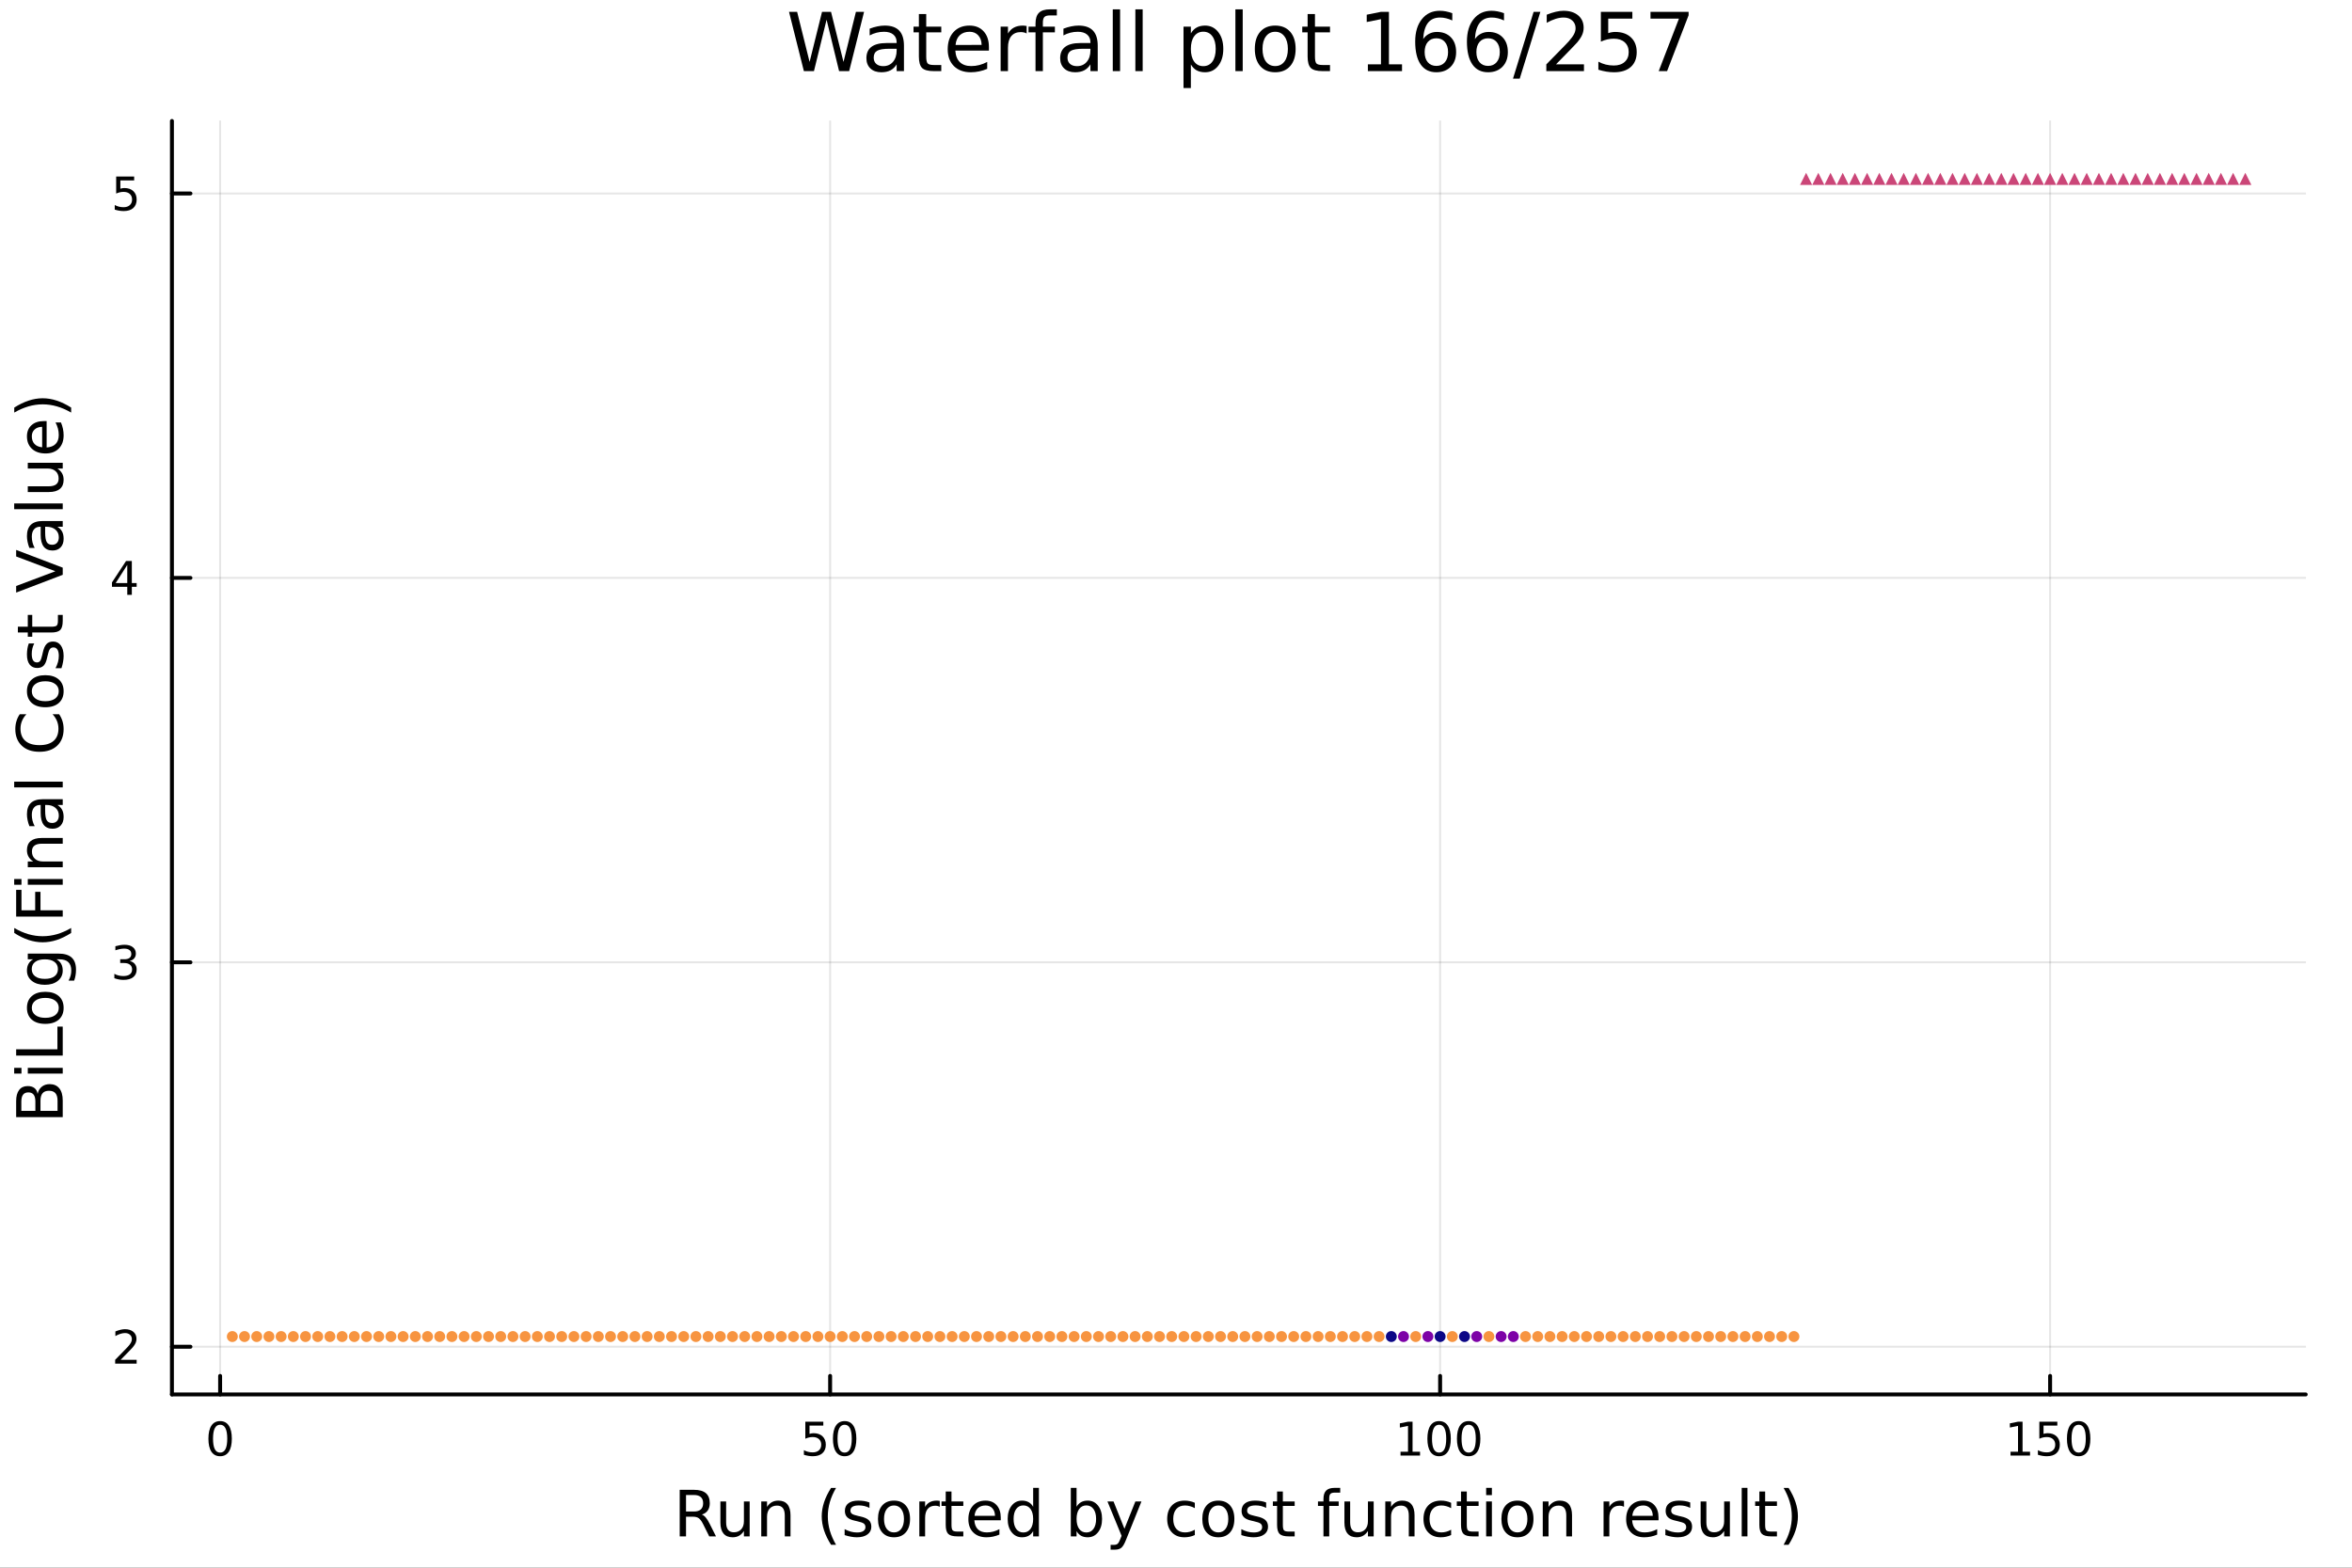 <?xml version="1.0" encoding="utf-8"?>
<svg xmlns="http://www.w3.org/2000/svg" xmlns:xlink="http://www.w3.org/1999/xlink" width="600" height="400" viewBox="0 0 2400 1600">
<rect x="0" y="0" width="2400" height="1600" fill="#333333" stroke="none"/>
<defs>
  <clipPath id="clip140">
    <rect x="0" y="0" width="2400" height="1600"/>
  </clipPath>
</defs>
<path clip-path="url(#clip140)" d="M0 1600 L2400 1600 L2400 0 L0 0  Z" fill="#ffffff" fill-rule="evenodd" fill-opacity="1"/>
<defs>
  <clipPath id="clip141">
    <rect x="480" y="0" width="1681" height="1600"/>
  </clipPath>
</defs>
<path clip-path="url(#clip140)" d="M175.445 1423.18 L2352.76 1423.18 L2352.76 123.472 L175.445 123.472  Z" fill="#ffffff" fill-rule="evenodd" fill-opacity="1"/>
<defs>
  <clipPath id="clip142">
    <rect x="175" y="123" width="2178" height="1301"/>
  </clipPath>
</defs>
<polyline clip-path="url(#clip142)" style="stroke:#000000; stroke-linecap:round; stroke-linejoin:round; stroke-width:2; stroke-opacity:0.1; fill:none" points="224.618,1423.18 224.618,123.472 "/>
<polyline clip-path="url(#clip142)" style="stroke:#000000; stroke-linecap:round; stroke-linejoin:round; stroke-width:2; stroke-opacity:0.1; fill:none" points="847.063,1423.18 847.063,123.472 "/>
<polyline clip-path="url(#clip142)" style="stroke:#000000; stroke-linecap:round; stroke-linejoin:round; stroke-width:2; stroke-opacity:0.1; fill:none" points="1469.51,1423.18 1469.51,123.472 "/>
<polyline clip-path="url(#clip142)" style="stroke:#000000; stroke-linecap:round; stroke-linejoin:round; stroke-width:2; stroke-opacity:0.1; fill:none" points="2091.95,1423.18 2091.95,123.472 "/>
<polyline clip-path="url(#clip142)" style="stroke:#000000; stroke-linecap:round; stroke-linejoin:round; stroke-width:2; stroke-opacity:0.1; fill:none" points="175.445,1374.49 2352.76,1374.49 "/>
<polyline clip-path="url(#clip142)" style="stroke:#000000; stroke-linecap:round; stroke-linejoin:round; stroke-width:2; stroke-opacity:0.1; fill:none" points="175.445,982.151 2352.76,982.151 "/>
<polyline clip-path="url(#clip142)" style="stroke:#000000; stroke-linecap:round; stroke-linejoin:round; stroke-width:2; stroke-opacity:0.1; fill:none" points="175.445,589.807 2352.76,589.807 "/>
<polyline clip-path="url(#clip142)" style="stroke:#000000; stroke-linecap:round; stroke-linejoin:round; stroke-width:2; stroke-opacity:0.1; fill:none" points="175.445,197.464 2352.76,197.464 "/>
<polyline clip-path="url(#clip140)" style="stroke:#000000; stroke-linecap:round; stroke-linejoin:round; stroke-width:4; stroke-opacity:1; fill:none" points="175.445,1423.18 2352.76,1423.18 "/>
<polyline clip-path="url(#clip140)" style="stroke:#000000; stroke-linecap:round; stroke-linejoin:round; stroke-width:4; stroke-opacity:1; fill:none" points="224.618,1423.18 224.618,1404.28 "/>
<polyline clip-path="url(#clip140)" style="stroke:#000000; stroke-linecap:round; stroke-linejoin:round; stroke-width:4; stroke-opacity:1; fill:none" points="847.063,1423.18 847.063,1404.28 "/>
<polyline clip-path="url(#clip140)" style="stroke:#000000; stroke-linecap:round; stroke-linejoin:round; stroke-width:4; stroke-opacity:1; fill:none" points="1469.51,1423.18 1469.51,1404.28 "/>
<polyline clip-path="url(#clip140)" style="stroke:#000000; stroke-linecap:round; stroke-linejoin:round; stroke-width:4; stroke-opacity:1; fill:none" points="2091.95,1423.18 2091.95,1404.28 "/>
<path clip-path="url(#clip140)" d="M224.618 1454.1 Q221.007 1454.1 219.179 1457.66 Q217.373 1461.2 217.373 1468.33 Q217.373 1475.44 219.179 1479.01 Q221.007 1482.55 224.618 1482.55 Q228.253 1482.55 230.058 1479.01 Q231.887 1475.44 231.887 1468.33 Q231.887 1461.2 230.058 1457.66 Q228.253 1454.1 224.618 1454.1 M224.618 1450.39 Q230.428 1450.39 233.484 1455 Q236.563 1459.58 236.563 1468.33 Q236.563 1477.06 233.484 1481.67 Q230.428 1486.25 224.618 1486.25 Q218.808 1486.25 215.729 1481.67 Q212.674 1477.06 212.674 1468.33 Q212.674 1459.58 215.729 1455 Q218.808 1450.39 224.618 1450.39 Z" fill="#000000" fill-rule="nonzero" fill-opacity="1" /><path clip-path="url(#clip140)" d="M821.762 1451.02 L840.118 1451.02 L840.118 1454.96 L826.044 1454.96 L826.044 1463.43 Q827.063 1463.08 828.081 1462.92 Q829.1 1462.73 830.118 1462.73 Q835.905 1462.73 839.285 1465.9 Q842.665 1469.08 842.665 1474.49 Q842.665 1480.07 839.192 1483.17 Q835.72 1486.25 829.401 1486.25 Q827.225 1486.25 824.956 1485.88 Q822.711 1485.51 820.304 1484.77 L820.304 1480.07 Q822.387 1481.2 824.609 1481.76 Q826.831 1482.32 829.308 1482.32 Q833.313 1482.32 835.651 1480.21 Q837.989 1478.1 837.989 1474.49 Q837.989 1470.88 835.651 1468.77 Q833.313 1466.67 829.308 1466.67 Q827.433 1466.67 825.558 1467.08 Q823.706 1467.5 821.762 1468.38 L821.762 1451.02 Z" fill="#000000" fill-rule="nonzero" fill-opacity="1" /><path clip-path="url(#clip140)" d="M861.878 1454.1 Q858.266 1454.1 856.438 1457.66 Q854.632 1461.2 854.632 1468.33 Q854.632 1475.44 856.438 1479.01 Q858.266 1482.55 861.878 1482.55 Q865.512 1482.55 867.317 1479.01 Q869.146 1475.44 869.146 1468.33 Q869.146 1461.2 867.317 1457.66 Q865.512 1454.1 861.878 1454.1 M861.878 1450.39 Q867.688 1450.39 870.743 1455 Q873.822 1459.58 873.822 1468.33 Q873.822 1477.06 870.743 1481.67 Q867.688 1486.25 861.878 1486.25 Q856.067 1486.25 852.989 1481.67 Q849.933 1477.06 849.933 1468.33 Q849.933 1459.58 852.989 1455 Q856.067 1450.39 861.878 1450.39 Z" fill="#000000" fill-rule="nonzero" fill-opacity="1" /><path clip-path="url(#clip140)" d="M1429.11 1481.64 L1436.75 1481.64 L1436.75 1455.28 L1428.44 1456.95 L1428.44 1452.69 L1436.71 1451.02 L1441.38 1451.02 L1441.38 1481.64 L1449.02 1481.64 L1449.02 1485.58 L1429.11 1485.58 L1429.11 1481.64 Z" fill="#000000" fill-rule="nonzero" fill-opacity="1" /><path clip-path="url(#clip140)" d="M1468.47 1454.1 Q1464.85 1454.1 1463.03 1457.66 Q1461.22 1461.2 1461.22 1468.33 Q1461.22 1475.44 1463.03 1479.01 Q1464.85 1482.55 1468.47 1482.55 Q1472.1 1482.55 1473.91 1479.01 Q1475.73 1475.44 1475.73 1468.33 Q1475.73 1461.2 1473.91 1457.66 Q1472.1 1454.1 1468.47 1454.1 M1468.47 1450.39 Q1474.28 1450.39 1477.33 1455 Q1480.41 1459.58 1480.41 1468.33 Q1480.41 1477.06 1477.33 1481.67 Q1474.28 1486.25 1468.47 1486.25 Q1462.66 1486.25 1459.58 1481.67 Q1456.52 1477.06 1456.52 1468.33 Q1456.52 1459.58 1459.58 1455 Q1462.66 1450.39 1468.47 1450.39 Z" fill="#000000" fill-rule="nonzero" fill-opacity="1" /><path clip-path="url(#clip140)" d="M1498.63 1454.1 Q1495.02 1454.1 1493.19 1457.66 Q1491.38 1461.2 1491.38 1468.33 Q1491.38 1475.44 1493.19 1479.01 Q1495.02 1482.55 1498.63 1482.55 Q1502.26 1482.55 1504.07 1479.01 Q1505.9 1475.44 1505.9 1468.33 Q1505.9 1461.2 1504.07 1457.66 Q1502.26 1454.1 1498.63 1454.1 M1498.63 1450.39 Q1504.44 1450.39 1507.49 1455 Q1510.57 1459.58 1510.57 1468.33 Q1510.57 1477.06 1507.49 1481.67 Q1504.44 1486.25 1498.63 1486.25 Q1492.82 1486.25 1489.74 1481.67 Q1486.68 1477.06 1486.68 1468.33 Q1486.68 1459.58 1489.74 1455 Q1492.82 1450.39 1498.63 1450.39 Z" fill="#000000" fill-rule="nonzero" fill-opacity="1" /><path clip-path="url(#clip140)" d="M2051.56 1481.64 L2059.2 1481.64 L2059.2 1455.28 L2050.89 1456.95 L2050.89 1452.69 L2059.15 1451.02 L2063.83 1451.02 L2063.83 1481.64 L2071.47 1481.64 L2071.47 1485.58 L2051.56 1485.58 L2051.56 1481.64 Z" fill="#000000" fill-rule="nonzero" fill-opacity="1" /><path clip-path="url(#clip140)" d="M2080.96 1451.02 L2099.31 1451.02 L2099.31 1454.96 L2085.24 1454.96 L2085.24 1463.43 Q2086.26 1463.08 2087.28 1462.92 Q2088.29 1462.73 2089.31 1462.73 Q2095.1 1462.73 2098.48 1465.9 Q2101.86 1469.08 2101.86 1474.49 Q2101.86 1480.07 2098.39 1483.17 Q2094.91 1486.25 2088.6 1486.25 Q2086.42 1486.25 2084.15 1485.88 Q2081.91 1485.51 2079.5 1484.77 L2079.5 1480.07 Q2081.58 1481.2 2083.8 1481.76 Q2086.03 1482.32 2088.5 1482.32 Q2092.51 1482.32 2094.85 1480.21 Q2097.18 1478.1 2097.18 1474.49 Q2097.18 1470.88 2094.85 1468.77 Q2092.51 1466.67 2088.5 1466.67 Q2086.63 1466.67 2084.75 1467.08 Q2082.9 1467.5 2080.96 1468.38 L2080.96 1451.02 Z" fill="#000000" fill-rule="nonzero" fill-opacity="1" /><path clip-path="url(#clip140)" d="M2121.07 1454.1 Q2117.46 1454.1 2115.63 1457.66 Q2113.83 1461.2 2113.83 1468.33 Q2113.83 1475.44 2115.63 1479.01 Q2117.46 1482.55 2121.07 1482.55 Q2124.71 1482.55 2126.51 1479.01 Q2128.34 1475.44 2128.34 1468.33 Q2128.34 1461.2 2126.51 1457.66 Q2124.71 1454.1 2121.07 1454.1 M2121.07 1450.39 Q2126.88 1450.39 2129.94 1455 Q2133.02 1459.58 2133.02 1468.33 Q2133.02 1477.06 2129.94 1481.67 Q2126.88 1486.25 2121.07 1486.25 Q2115.26 1486.25 2112.18 1481.67 Q2109.13 1477.06 2109.13 1468.33 Q2109.13 1459.58 2112.18 1455 Q2115.26 1450.39 2121.07 1450.39 Z" fill="#000000" fill-rule="nonzero" fill-opacity="1" /><path clip-path="url(#clip140)" d="M716.125 1545.76 Q718.193 1546.46 720.135 1548.76 Q722.108 1551.05 724.082 1555.06 L730.607 1568.04 L723.7 1568.04 L717.621 1555.85 Q715.265 1551.08 713.037 1549.52 Q710.841 1547.96 707.022 1547.96 L700.019 1547.96 L700.019 1568.04 L693.59 1568.04 L693.59 1520.52 L708.104 1520.52 Q716.252 1520.52 720.262 1523.93 Q724.273 1527.34 724.273 1534.21 Q724.273 1538.7 722.172 1541.66 Q720.103 1544.62 716.125 1545.76 M700.019 1525.81 L700.019 1542.68 L708.104 1542.68 Q712.751 1542.68 715.106 1540.54 Q717.493 1538.38 717.493 1534.21 Q717.493 1530.04 715.106 1527.94 Q712.751 1525.81 708.104 1525.81 L700.019 1525.81 Z" fill="#000000" fill-rule="nonzero" fill-opacity="1" /><path clip-path="url(#clip140)" d="M735.094 1553.98 L735.094 1532.4 L740.951 1532.4 L740.951 1553.75 Q740.951 1558.81 742.924 1561.36 Q744.898 1563.87 748.844 1563.87 Q753.587 1563.87 756.324 1560.85 Q759.093 1557.83 759.093 1552.61 L759.093 1532.4 L764.95 1532.4 L764.95 1568.04 L759.093 1568.04 L759.093 1562.57 Q756.961 1565.82 754.128 1567.41 Q751.327 1568.97 747.603 1568.97 Q741.46 1568.97 738.277 1565.15 Q735.094 1561.33 735.094 1553.98 M749.831 1531.54 L749.831 1531.54 Z" fill="#000000" fill-rule="nonzero" fill-opacity="1" /><path clip-path="url(#clip140)" d="M806.645 1546.53 L806.645 1568.04 L800.789 1568.04 L800.789 1546.72 Q800.789 1541.66 798.815 1539.14 Q796.842 1536.63 792.895 1536.63 Q788.153 1536.63 785.415 1539.65 Q782.678 1542.68 782.678 1547.9 L782.678 1568.04 L776.79 1568.04 L776.79 1532.4 L782.678 1532.4 L782.678 1537.93 Q784.779 1534.72 787.612 1533.13 Q790.476 1531.54 794.2 1531.54 Q800.343 1531.54 803.494 1535.36 Q806.645 1539.14 806.645 1546.53 Z" fill="#000000" fill-rule="nonzero" fill-opacity="1" /><path clip-path="url(#clip140)" d="M853.115 1518.58 Q848.85 1525.9 846.781 1533.06 Q844.712 1540.23 844.712 1547.58 Q844.712 1554.93 846.781 1562.16 Q848.881 1569.35 853.115 1576.64 L848.022 1576.64 Q843.248 1569.16 840.861 1561.93 Q838.505 1554.71 838.505 1547.58 Q838.505 1540.48 840.861 1533.29 Q843.216 1526.09 848.022 1518.58 L853.115 1518.58 Z" fill="#000000" fill-rule="nonzero" fill-opacity="1" /><path clip-path="url(#clip140)" d="M887.203 1533.45 L887.203 1538.98 Q884.72 1537.71 882.047 1537.07 Q879.373 1536.44 876.509 1536.44 Q872.148 1536.44 869.952 1537.77 Q867.788 1539.11 867.788 1541.79 Q867.788 1543.82 869.347 1545 Q870.907 1546.15 875.617 1547.2 L877.623 1547.64 Q883.861 1548.98 886.471 1551.43 Q889.113 1553.85 889.113 1558.21 Q889.113 1563.17 885.166 1566.07 Q881.251 1568.97 874.376 1568.97 Q871.512 1568.97 868.392 1568.39 Q865.305 1567.85 861.867 1566.74 L861.867 1560.69 Q865.114 1562.38 868.265 1563.24 Q871.416 1564.07 874.503 1564.07 Q878.641 1564.07 880.869 1562.66 Q883.097 1561.23 883.097 1558.65 Q883.097 1556.27 881.474 1554.99 Q879.882 1553.72 874.44 1552.54 L872.403 1552.07 Q866.96 1550.92 864.541 1548.56 Q862.122 1546.18 862.122 1542.04 Q862.122 1537.01 865.687 1534.27 Q869.252 1531.54 875.808 1531.54 Q879.055 1531.54 881.919 1532.01 Q884.784 1532.49 887.203 1533.45 Z" fill="#000000" fill-rule="nonzero" fill-opacity="1" /><path clip-path="url(#clip140)" d="M912.252 1536.5 Q907.541 1536.5 904.804 1540.19 Q902.067 1543.85 902.067 1550.25 Q902.067 1556.65 904.772 1560.34 Q907.51 1564 912.252 1564 Q916.931 1564 919.668 1560.31 Q922.405 1556.62 922.405 1550.25 Q922.405 1543.92 919.668 1540.23 Q916.931 1536.5 912.252 1536.5 M912.252 1531.54 Q919.891 1531.54 924.251 1536.5 Q928.612 1541.47 928.612 1550.25 Q928.612 1559 924.251 1564 Q919.891 1568.97 912.252 1568.97 Q904.581 1568.97 900.221 1564 Q895.892 1559 895.892 1550.25 Q895.892 1541.47 900.221 1536.5 Q904.581 1531.54 912.252 1531.54 Z" fill="#000000" fill-rule="nonzero" fill-opacity="1" /><path clip-path="url(#clip140)" d="M958.976 1537.87 Q957.99 1537.3 956.812 1537.04 Q955.666 1536.76 954.266 1536.76 Q949.3 1536.76 946.627 1540 Q943.985 1543.22 943.985 1549.27 L943.985 1568.04 L938.097 1568.04 L938.097 1532.4 L943.985 1532.4 L943.985 1537.93 Q945.831 1534.69 948.791 1533.13 Q951.751 1531.54 955.984 1531.54 Q956.589 1531.54 957.321 1531.63 Q958.053 1531.7 958.944 1531.85 L958.976 1537.87 Z" fill="#000000" fill-rule="nonzero" fill-opacity="1" /><path clip-path="url(#clip140)" d="M970.912 1522.27 L970.912 1532.4 L982.975 1532.4 L982.975 1536.95 L970.912 1536.95 L970.912 1556.3 Q970.912 1560.66 972.09 1561.9 Q973.299 1563.14 976.959 1563.14 L982.975 1563.14 L982.975 1568.04 L976.959 1568.04 Q970.18 1568.04 967.602 1565.53 Q965.024 1562.98 965.024 1556.3 L965.024 1536.95 L960.727 1536.95 L960.727 1532.4 L965.024 1532.4 L965.024 1522.27 L970.912 1522.27 Z" fill="#000000" fill-rule="nonzero" fill-opacity="1" /><path clip-path="url(#clip140)" d="M1021.17 1548.76 L1021.17 1551.62 L994.242 1551.62 Q994.624 1557.67 997.871 1560.85 Q1001.15 1564 1006.97 1564 Q1010.35 1564 1013.5 1563.17 Q1016.68 1562.35 1019.8 1560.69 L1019.8 1566.23 Q1016.65 1567.57 1013.34 1568.27 Q1010.03 1568.97 1006.62 1568.97 Q998.094 1568.97 993.097 1564 Q988.131 1559.04 988.131 1550.57 Q988.131 1541.82 992.842 1536.69 Q997.584 1531.54 1005.61 1531.54 Q1012.8 1531.54 1016.97 1536.18 Q1021.17 1540.8 1021.17 1548.76 M1015.31 1547.04 Q1015.25 1542.23 1012.61 1539.37 Q1010 1536.5 1005.67 1536.5 Q1000.77 1536.5 997.807 1539.27 Q994.879 1542.04 994.433 1547.07 L1015.31 1547.04 Z" fill="#000000" fill-rule="nonzero" fill-opacity="1" /><path clip-path="url(#clip140)" d="M1054.24 1537.81 L1054.24 1518.52 L1060.1 1518.52 L1060.1 1568.04 L1054.24 1568.04 L1054.24 1562.7 Q1052.39 1565.88 1049.56 1567.44 Q1046.76 1568.97 1042.81 1568.97 Q1036.35 1568.97 1032.28 1563.81 Q1028.24 1558.65 1028.24 1550.25 Q1028.24 1541.85 1032.28 1536.69 Q1036.35 1531.54 1042.81 1531.54 Q1046.76 1531.54 1049.56 1533.1 Q1052.39 1534.62 1054.24 1537.81 M1034.28 1550.25 Q1034.28 1556.71 1036.92 1560.4 Q1039.6 1564.07 1044.24 1564.07 Q1048.89 1564.07 1051.57 1560.4 Q1054.24 1556.71 1054.24 1550.25 Q1054.24 1543.79 1051.57 1540.13 Q1048.89 1536.44 1044.24 1536.44 Q1039.6 1536.44 1036.92 1540.13 Q1034.28 1543.79 1034.28 1550.25 Z" fill="#000000" fill-rule="nonzero" fill-opacity="1" /><path clip-path="url(#clip140)" d="M1118.47 1550.25 Q1118.47 1543.79 1115.8 1540.13 Q1113.15 1536.44 1108.51 1536.44 Q1103.86 1536.44 1101.19 1540.13 Q1098.54 1543.79 1098.54 1550.25 Q1098.54 1556.71 1101.19 1560.4 Q1103.86 1564.07 1108.51 1564.07 Q1113.15 1564.07 1115.8 1560.4 Q1118.47 1556.71 1118.47 1550.25 M1098.54 1537.81 Q1100.39 1534.62 1103.19 1533.1 Q1106.02 1531.54 1109.94 1531.54 Q1116.43 1531.54 1120.47 1536.69 Q1124.55 1541.85 1124.55 1550.25 Q1124.55 1558.65 1120.47 1563.81 Q1116.43 1568.97 1109.94 1568.97 Q1106.02 1568.97 1103.19 1567.44 Q1100.39 1565.88 1098.54 1562.7 L1098.54 1568.04 L1092.66 1568.04 L1092.66 1518.52 L1098.54 1518.52 L1098.54 1537.81 Z" fill="#000000" fill-rule="nonzero" fill-opacity="1" /><path clip-path="url(#clip140)" d="M1149.09 1571.35 Q1146.61 1577.72 1144.25 1579.66 Q1141.89 1581.6 1137.95 1581.6 L1133.27 1581.6 L1133.27 1576.7 L1136.71 1576.7 Q1139.13 1576.7 1140.46 1575.56 Q1141.8 1574.41 1143.42 1570.14 L1144.47 1567.47 L1130.05 1532.4 L1136.26 1532.4 L1147.4 1560.28 L1158.54 1532.4 L1164.75 1532.4 L1149.09 1571.35 Z" fill="#000000" fill-rule="nonzero" fill-opacity="1" /><path clip-path="url(#clip140)" d="M1219.21 1533.76 L1219.21 1539.24 Q1216.72 1537.87 1214.21 1537.2 Q1211.73 1536.5 1209.18 1536.5 Q1203.48 1536.5 1200.33 1540.13 Q1197.18 1543.73 1197.18 1550.25 Q1197.18 1556.78 1200.33 1560.4 Q1203.48 1564 1209.18 1564 Q1211.73 1564 1214.21 1563.33 Q1216.72 1562.63 1219.21 1561.26 L1219.21 1566.68 Q1216.76 1567.82 1214.11 1568.39 Q1211.5 1568.97 1208.54 1568.97 Q1200.49 1568.97 1195.75 1563.91 Q1191.01 1558.85 1191.01 1550.25 Q1191.01 1541.53 1195.78 1536.53 Q1200.59 1531.54 1208.93 1531.54 Q1211.63 1531.54 1214.21 1532.11 Q1216.79 1532.65 1219.21 1533.76 Z" fill="#000000" fill-rule="nonzero" fill-opacity="1" /><path clip-path="url(#clip140)" d="M1243.21 1536.5 Q1238.49 1536.5 1235.76 1540.19 Q1233.02 1543.85 1233.02 1550.25 Q1233.02 1556.65 1235.73 1560.34 Q1238.46 1564 1243.21 1564 Q1247.88 1564 1250.62 1560.31 Q1253.36 1556.62 1253.36 1550.25 Q1253.36 1543.92 1250.62 1540.23 Q1247.88 1536.5 1243.21 1536.5 M1243.21 1531.54 Q1250.84 1531.54 1255.2 1536.5 Q1259.56 1541.47 1259.56 1550.25 Q1259.56 1559 1255.2 1564 Q1250.84 1568.97 1243.21 1568.97 Q1235.53 1568.97 1231.17 1564 Q1226.85 1559 1226.85 1550.25 Q1226.85 1541.47 1231.17 1536.5 Q1235.53 1531.54 1243.21 1531.54 Z" fill="#000000" fill-rule="nonzero" fill-opacity="1" /><path clip-path="url(#clip140)" d="M1292 1533.45 L1292 1538.98 Q1289.52 1537.71 1286.84 1537.07 Q1284.17 1536.44 1281.3 1536.44 Q1276.94 1536.44 1274.75 1537.77 Q1272.58 1539.11 1272.58 1541.79 Q1272.58 1543.82 1274.14 1545 Q1275.7 1546.15 1280.41 1547.2 L1282.42 1547.64 Q1288.66 1548.98 1291.27 1551.43 Q1293.91 1553.85 1293.91 1558.21 Q1293.91 1563.17 1289.96 1566.07 Q1286.05 1568.97 1279.17 1568.97 Q1276.31 1568.97 1273.19 1568.39 Q1270.1 1567.85 1266.66 1566.74 L1266.66 1560.69 Q1269.91 1562.38 1273.06 1563.24 Q1276.21 1564.07 1279.3 1564.07 Q1283.44 1564.07 1285.66 1562.66 Q1287.89 1561.23 1287.89 1558.65 Q1287.89 1556.27 1286.27 1554.99 Q1284.68 1553.72 1279.24 1552.54 L1277.2 1552.07 Q1271.76 1550.92 1269.34 1548.56 Q1266.92 1546.18 1266.92 1542.04 Q1266.92 1537.01 1270.48 1534.27 Q1274.05 1531.54 1280.6 1531.54 Q1283.85 1531.54 1286.71 1532.01 Q1289.58 1532.49 1292 1533.45 Z" fill="#000000" fill-rule="nonzero" fill-opacity="1" /><path clip-path="url(#clip140)" d="M1309.03 1522.27 L1309.03 1532.4 L1321.09 1532.4 L1321.09 1536.95 L1309.03 1536.95 L1309.03 1556.3 Q1309.03 1560.66 1310.2 1561.9 Q1311.41 1563.14 1315.07 1563.14 L1321.09 1563.14 L1321.09 1568.04 L1315.07 1568.04 Q1308.29 1568.04 1305.72 1565.53 Q1303.14 1562.98 1303.14 1556.3 L1303.14 1536.95 L1298.84 1536.95 L1298.84 1532.4 L1303.14 1532.4 L1303.14 1522.27 L1309.03 1522.27 Z" fill="#000000" fill-rule="nonzero" fill-opacity="1" /><path clip-path="url(#clip140)" d="M1367.56 1518.52 L1367.56 1523.39 L1361.96 1523.39 Q1358.81 1523.39 1357.57 1524.66 Q1356.36 1525.93 1356.36 1529.24 L1356.36 1532.4 L1366 1532.4 L1366 1536.95 L1356.36 1536.95 L1356.36 1568.04 L1350.47 1568.04 L1350.47 1536.95 L1344.87 1536.95 L1344.87 1532.4 L1350.47 1532.4 L1350.47 1529.91 Q1350.47 1523.96 1353.24 1521.26 Q1356.01 1518.52 1362.02 1518.52 L1367.56 1518.52 Z" fill="#000000" fill-rule="nonzero" fill-opacity="1" /><path clip-path="url(#clip140)" d="M1371.86 1553.98 L1371.86 1532.4 L1377.71 1532.4 L1377.71 1553.75 Q1377.71 1558.81 1379.69 1561.36 Q1381.66 1563.87 1385.61 1563.87 Q1390.35 1563.87 1393.09 1560.85 Q1395.85 1557.83 1395.85 1552.61 L1395.85 1532.4 L1401.71 1532.4 L1401.71 1568.04 L1395.85 1568.04 L1395.85 1562.57 Q1393.72 1565.82 1390.89 1567.41 Q1388.09 1568.97 1384.36 1568.97 Q1378.22 1568.97 1375.04 1565.15 Q1371.86 1561.33 1371.86 1553.98 M1386.59 1531.54 L1386.59 1531.54 Z" fill="#000000" fill-rule="nonzero" fill-opacity="1" /><path clip-path="url(#clip140)" d="M1443.41 1546.53 L1443.41 1568.04 L1437.55 1568.04 L1437.55 1546.72 Q1437.55 1541.66 1435.58 1539.14 Q1433.6 1536.63 1429.66 1536.63 Q1424.91 1536.63 1422.18 1539.65 Q1419.44 1542.68 1419.44 1547.9 L1419.44 1568.04 L1413.55 1568.04 L1413.55 1532.4 L1419.44 1532.4 L1419.44 1537.93 Q1421.54 1534.72 1424.37 1533.13 Q1427.24 1531.54 1430.96 1531.54 Q1437.1 1531.54 1440.26 1535.36 Q1443.41 1539.14 1443.41 1546.53 Z" fill="#000000" fill-rule="nonzero" fill-opacity="1" /><path clip-path="url(#clip140)" d="M1480.74 1533.76 L1480.74 1539.24 Q1478.26 1537.87 1475.74 1537.2 Q1473.26 1536.5 1470.72 1536.5 Q1465.02 1536.5 1461.87 1540.13 Q1458.72 1543.73 1458.72 1550.25 Q1458.72 1556.78 1461.87 1560.4 Q1465.02 1564 1470.72 1564 Q1473.26 1564 1475.74 1563.33 Q1478.26 1562.63 1480.74 1561.26 L1480.74 1566.68 Q1478.29 1567.82 1475.65 1568.39 Q1473.04 1568.97 1470.08 1568.97 Q1462.03 1568.97 1457.28 1563.91 Q1452.54 1558.85 1452.54 1550.25 Q1452.54 1541.53 1457.32 1536.53 Q1462.12 1531.54 1470.46 1531.54 Q1473.17 1531.54 1475.74 1532.11 Q1478.32 1532.65 1480.74 1533.76 Z" fill="#000000" fill-rule="nonzero" fill-opacity="1" /><path clip-path="url(#clip140)" d="M1496.72 1522.27 L1496.72 1532.4 L1508.78 1532.4 L1508.78 1536.95 L1496.72 1536.95 L1496.72 1556.3 Q1496.72 1560.66 1497.9 1561.9 Q1499.11 1563.14 1502.77 1563.14 L1508.78 1563.14 L1508.78 1568.04 L1502.77 1568.04 Q1495.99 1568.04 1493.41 1565.53 Q1490.83 1562.98 1490.83 1556.3 L1490.83 1536.95 L1486.53 1536.95 L1486.53 1532.4 L1490.83 1532.4 L1490.83 1522.27 L1496.72 1522.27 Z" fill="#000000" fill-rule="nonzero" fill-opacity="1" /><path clip-path="url(#clip140)" d="M1516.48 1532.4 L1522.34 1532.4 L1522.34 1568.04 L1516.48 1568.04 L1516.48 1532.4 M1516.48 1518.52 L1522.34 1518.52 L1522.34 1525.93 L1516.48 1525.93 L1516.48 1518.52 Z" fill="#000000" fill-rule="nonzero" fill-opacity="1" /><path clip-path="url(#clip140)" d="M1548.41 1536.5 Q1543.7 1536.5 1540.96 1540.19 Q1538.22 1543.85 1538.22 1550.25 Q1538.22 1556.65 1540.93 1560.34 Q1543.67 1564 1548.41 1564 Q1553.09 1564 1555.82 1560.31 Q1558.56 1556.62 1558.56 1550.25 Q1558.56 1543.92 1555.82 1540.23 Q1553.09 1536.5 1548.41 1536.5 M1548.41 1531.54 Q1556.05 1531.54 1560.41 1536.5 Q1564.77 1541.47 1564.77 1550.25 Q1564.77 1559 1560.41 1564 Q1556.05 1568.97 1548.41 1568.97 Q1540.74 1568.97 1536.38 1564 Q1532.05 1559 1532.05 1550.25 Q1532.05 1541.47 1536.38 1536.5 Q1540.74 1531.54 1548.41 1531.54 Z" fill="#000000" fill-rule="nonzero" fill-opacity="1" /><path clip-path="url(#clip140)" d="M1604.11 1546.53 L1604.11 1568.04 L1598.25 1568.04 L1598.25 1546.72 Q1598.25 1541.66 1596.28 1539.14 Q1594.31 1536.63 1590.36 1536.63 Q1585.62 1536.63 1582.88 1539.65 Q1580.14 1542.68 1580.14 1547.9 L1580.14 1568.04 L1574.25 1568.04 L1574.25 1532.4 L1580.14 1532.4 L1580.14 1537.93 Q1582.24 1534.72 1585.08 1533.13 Q1587.94 1531.54 1591.66 1531.54 Q1597.81 1531.54 1600.96 1535.36 Q1604.11 1539.14 1604.11 1546.53 Z" fill="#000000" fill-rule="nonzero" fill-opacity="1" /><path clip-path="url(#clip140)" d="M1657.17 1537.87 Q1656.18 1537.3 1655 1537.04 Q1653.86 1536.76 1652.46 1536.76 Q1647.49 1536.76 1644.82 1540 Q1642.18 1543.22 1642.18 1549.27 L1642.18 1568.04 L1636.29 1568.04 L1636.29 1532.4 L1642.18 1532.4 L1642.18 1537.93 Q1644.02 1534.69 1646.98 1533.13 Q1649.94 1531.54 1654.18 1531.54 Q1654.78 1531.54 1655.51 1531.63 Q1656.24 1531.7 1657.14 1531.85 L1657.17 1537.87 Z" fill="#000000" fill-rule="nonzero" fill-opacity="1" /><path clip-path="url(#clip140)" d="M1692.37 1548.76 L1692.37 1551.62 L1665.44 1551.62 Q1665.82 1557.67 1669.07 1560.85 Q1672.35 1564 1678.17 1564 Q1681.55 1564 1684.7 1563.17 Q1687.88 1562.35 1691 1560.69 L1691 1566.23 Q1687.85 1567.57 1684.54 1568.27 Q1681.23 1568.97 1677.82 1568.97 Q1669.29 1568.97 1664.3 1564 Q1659.33 1559.04 1659.33 1550.57 Q1659.33 1541.82 1664.04 1536.69 Q1668.78 1531.54 1676.81 1531.54 Q1684 1531.54 1688.17 1536.18 Q1692.37 1540.8 1692.37 1548.76 M1686.51 1547.04 Q1686.45 1542.23 1683.81 1539.37 Q1681.2 1536.5 1676.87 1536.5 Q1671.97 1536.5 1669.01 1539.27 Q1666.08 1542.04 1665.63 1547.07 L1686.51 1547.04 Z" fill="#000000" fill-rule="nonzero" fill-opacity="1" /><path clip-path="url(#clip140)" d="M1724.71 1533.45 L1724.71 1538.98 Q1722.22 1537.71 1719.55 1537.07 Q1716.88 1536.44 1714.01 1536.44 Q1709.65 1536.44 1707.46 1537.77 Q1705.29 1539.11 1705.29 1541.79 Q1705.29 1543.82 1706.85 1545 Q1708.41 1546.15 1713.12 1547.2 L1715.13 1547.64 Q1721.37 1548.98 1723.98 1551.43 Q1726.62 1553.85 1726.62 1558.21 Q1726.62 1563.17 1722.67 1566.07 Q1718.76 1568.97 1711.88 1568.97 Q1709.02 1568.97 1705.9 1568.39 Q1702.81 1567.85 1699.37 1566.74 L1699.37 1560.69 Q1702.62 1562.38 1705.77 1563.24 Q1708.92 1564.07 1712.01 1564.07 Q1716.15 1564.07 1718.37 1562.66 Q1720.6 1561.23 1720.6 1558.65 Q1720.6 1556.27 1718.98 1554.99 Q1717.39 1553.72 1711.94 1552.54 L1709.91 1552.07 Q1704.46 1550.92 1702.05 1548.56 Q1699.63 1546.18 1699.63 1542.04 Q1699.63 1537.01 1703.19 1534.27 Q1706.76 1531.54 1713.31 1531.54 Q1716.56 1531.54 1719.42 1532.01 Q1722.29 1532.49 1724.71 1533.45 Z" fill="#000000" fill-rule="nonzero" fill-opacity="1" /><path clip-path="url(#clip140)" d="M1735.34 1553.98 L1735.34 1532.4 L1741.19 1532.4 L1741.19 1553.75 Q1741.19 1558.81 1743.17 1561.36 Q1745.14 1563.87 1749.09 1563.87 Q1753.83 1563.87 1756.57 1560.85 Q1759.34 1557.83 1759.34 1552.61 L1759.34 1532.4 L1765.19 1532.4 L1765.19 1568.04 L1759.34 1568.04 L1759.34 1562.57 Q1757.2 1565.82 1754.37 1567.41 Q1751.57 1568.97 1747.85 1568.97 Q1741.7 1568.97 1738.52 1565.15 Q1735.34 1561.33 1735.34 1553.98 M1750.07 1531.54 L1750.07 1531.54 Z" fill="#000000" fill-rule="nonzero" fill-opacity="1" /><path clip-path="url(#clip140)" d="M1777.26 1518.52 L1783.11 1518.52 L1783.11 1568.04 L1777.26 1568.04 L1777.26 1518.52 Z" fill="#000000" fill-rule="nonzero" fill-opacity="1" /><path clip-path="url(#clip140)" d="M1801.16 1522.27 L1801.16 1532.4 L1813.22 1532.4 L1813.22 1536.95 L1801.16 1536.95 L1801.16 1556.3 Q1801.16 1560.66 1802.34 1561.9 Q1803.55 1563.14 1807.21 1563.14 L1813.22 1563.14 L1813.22 1568.04 L1807.21 1568.04 Q1800.43 1568.04 1797.85 1565.53 Q1795.27 1562.98 1795.27 1556.3 L1795.27 1536.95 L1790.97 1536.95 L1790.97 1532.4 L1795.27 1532.4 L1795.27 1522.27 L1801.16 1522.27 Z" fill="#000000" fill-rule="nonzero" fill-opacity="1" /><path clip-path="url(#clip140)" d="M1820 1518.58 L1825.09 1518.58 Q1829.87 1526.09 1832.22 1533.29 Q1834.61 1540.48 1834.61 1547.58 Q1834.61 1554.71 1832.22 1561.93 Q1829.87 1569.16 1825.09 1576.64 L1820 1576.64 Q1824.23 1569.35 1826.3 1562.16 Q1828.4 1554.93 1828.4 1547.58 Q1828.4 1540.23 1826.3 1533.06 Q1824.23 1525.9 1820 1518.58 Z" fill="#000000" fill-rule="nonzero" fill-opacity="1" /><polyline clip-path="url(#clip140)" style="stroke:#000000; stroke-linecap:round; stroke-linejoin:round; stroke-width:4; stroke-opacity:1; fill:none" points="175.445,1423.18 175.445,123.472 "/>
<polyline clip-path="url(#clip140)" style="stroke:#000000; stroke-linecap:round; stroke-linejoin:round; stroke-width:4; stroke-opacity:1; fill:none" points="175.445,1374.49 194.343,1374.49 "/>
<polyline clip-path="url(#clip140)" style="stroke:#000000; stroke-linecap:round; stroke-linejoin:round; stroke-width:4; stroke-opacity:1; fill:none" points="175.445,982.151 194.343,982.151 "/>
<polyline clip-path="url(#clip140)" style="stroke:#000000; stroke-linecap:round; stroke-linejoin:round; stroke-width:4; stroke-opacity:1; fill:none" points="175.445,589.807 194.343,589.807 "/>
<polyline clip-path="url(#clip140)" style="stroke:#000000; stroke-linecap:round; stroke-linejoin:round; stroke-width:4; stroke-opacity:1; fill:none" points="175.445,197.464 194.343,197.464 "/>
<path clip-path="url(#clip140)" d="M123.126 1387.84 L139.445 1387.84 L139.445 1391.77 L117.501 1391.77 L117.501 1387.84 Q120.163 1385.08 124.746 1380.45 Q129.353 1375.8 130.533 1374.46 Q132.779 1371.94 133.658 1370.2 Q134.561 1368.44 134.561 1366.75 Q134.561 1364 132.617 1362.26 Q130.695 1360.52 127.593 1360.52 Q125.394 1360.52 122.941 1361.29 Q120.51 1362.05 117.732 1363.6 L117.732 1358.88 Q120.556 1357.75 123.01 1357.17 Q125.464 1356.59 127.501 1356.59 Q132.871 1356.59 136.066 1359.27 Q139.26 1361.96 139.26 1366.45 Q139.26 1368.58 138.45 1370.5 Q137.663 1372.4 135.556 1374.99 Q134.978 1375.66 131.876 1378.88 Q128.774 1382.08 123.126 1387.84 Z" fill="#000000" fill-rule="nonzero" fill-opacity="1" /><path clip-path="url(#clip140)" d="M132.316 980.797 Q135.672 981.514 137.547 983.783 Q139.445 986.051 139.445 989.385 Q139.445 994.5 135.927 997.301 Q132.408 1000.1 125.927 1000.1 Q123.751 1000.1 121.436 999.662 Q119.144 999.246 116.691 998.389 L116.691 993.875 Q118.635 995.009 120.95 995.588 Q123.265 996.167 125.788 996.167 Q130.186 996.167 132.478 994.431 Q134.792 992.695 134.792 989.385 Q134.792 986.329 132.64 984.616 Q130.51 982.88 126.691 982.88 L122.663 982.88 L122.663 979.037 L126.876 979.037 Q130.325 979.037 132.154 977.672 Q133.982 976.283 133.982 973.69 Q133.982 971.028 132.084 969.616 Q130.209 968.181 126.691 968.181 Q124.769 968.181 122.57 968.598 Q120.371 969.014 117.732 969.894 L117.732 965.727 Q120.394 964.987 122.709 964.616 Q125.047 964.246 127.107 964.246 Q132.431 964.246 135.533 966.676 Q138.635 969.084 138.635 973.204 Q138.635 976.074 136.992 978.065 Q135.348 980.033 132.316 980.797 Z" fill="#000000" fill-rule="nonzero" fill-opacity="1" /><path clip-path="url(#clip140)" d="M129.862 576.601 L118.056 595.05 L129.862 595.05 L129.862 576.601 M128.635 572.527 L134.515 572.527 L134.515 595.05 L139.445 595.05 L139.445 598.939 L134.515 598.939 L134.515 607.087 L129.862 607.087 L129.862 598.939 L114.26 598.939 L114.26 594.425 L128.635 572.527 Z" fill="#000000" fill-rule="nonzero" fill-opacity="1" /><path clip-path="url(#clip140)" d="M118.543 180.184 L136.899 180.184 L136.899 184.119 L122.825 184.119 L122.825 192.591 Q123.843 192.244 124.862 192.082 Q125.88 191.897 126.899 191.897 Q132.686 191.897 136.066 195.068 Q139.445 198.239 139.445 203.656 Q139.445 209.234 135.973 212.336 Q132.501 215.415 126.181 215.415 Q124.005 215.415 121.737 215.045 Q119.492 214.674 117.084 213.933 L117.084 209.234 Q119.168 210.369 121.39 210.924 Q123.612 211.48 126.089 211.48 Q130.093 211.48 132.431 209.373 Q134.769 207.267 134.769 203.656 Q134.769 200.045 132.431 197.938 Q130.093 195.832 126.089 195.832 Q124.214 195.832 122.339 196.248 Q120.487 196.665 118.543 197.545 L118.543 180.184 Z" fill="#000000" fill-rule="nonzero" fill-opacity="1" /><path clip-path="url(#clip140)" d="M41.31 1133.75 L58.721 1133.75 L58.721 1123.44 Q58.721 1118.25 56.588 1115.77 Q54.424 1113.25 50 1113.25 Q45.544 1113.25 43.443 1115.77 Q41.31 1118.25 41.31 1123.44 L41.31 1133.75 M21.768 1133.75 L36.09 1133.75 L36.09 1124.24 Q36.09 1119.52 34.34 1117.23 Q32.558 1114.91 28.929 1114.91 Q25.332 1114.91 23.55 1117.23 Q21.768 1119.52 21.768 1124.24 L21.768 1133.75 M16.484 1140.18 L16.484 1123.76 Q16.484 1116.41 19.54 1112.43 Q22.595 1108.45 28.229 1108.45 Q32.589 1108.45 35.167 1110.49 Q37.746 1112.52 38.382 1116.47 Q39.401 1111.73 42.647 1109.12 Q45.862 1106.48 50.7 1106.48 Q57.066 1106.48 60.535 1110.8 Q64.004 1115.13 64.004 1123.12 L64.004 1140.18 L16.484 1140.18 Z" fill="#000000" fill-rule="nonzero" fill-opacity="1" /><path clip-path="url(#clip140)" d="M28.356 1095.72 L28.356 1089.86 L64.004 1089.86 L64.004 1095.72 L28.356 1095.72 M14.479 1095.72 L14.479 1089.86 L21.895 1089.86 L21.895 1095.72 L14.479 1095.72 Z" fill="#000000" fill-rule="nonzero" fill-opacity="1" /><path clip-path="url(#clip140)" d="M16.484 1077.35 L16.484 1070.92 L58.593 1070.92 L58.593 1047.78 L64.004 1047.78 L64.004 1077.35 L16.484 1077.35 Z" fill="#000000" fill-rule="nonzero" fill-opacity="1" /><path clip-path="url(#clip140)" d="M32.462 1028.62 Q32.462 1033.33 36.154 1036.07 Q39.815 1038.81 46.212 1038.81 Q52.609 1038.81 56.302 1036.1 Q59.962 1033.37 59.962 1028.62 Q59.962 1023.94 56.27 1021.21 Q52.578 1018.47 46.212 1018.47 Q39.878 1018.47 36.186 1021.21 Q32.462 1023.94 32.462 1028.62 M27.497 1028.62 Q27.497 1020.98 32.462 1016.62 Q37.427 1012.26 46.212 1012.26 Q54.965 1012.26 59.962 1016.62 Q64.927 1020.98 64.927 1028.62 Q64.927 1036.29 59.962 1040.65 Q54.965 1044.98 46.212 1044.98 Q37.427 1044.98 32.462 1040.65 Q27.497 1036.29 27.497 1028.62 Z" fill="#000000" fill-rule="nonzero" fill-opacity="1" /><path clip-path="url(#clip140)" d="M45.766 979.097 Q39.401 979.097 35.9 981.739 Q32.398 984.349 32.398 989.092 Q32.398 993.802 35.9 996.444 Q39.401 999.054 45.766 999.054 Q52.1 999.054 55.601 996.444 Q59.103 993.802 59.103 989.092 Q59.103 984.349 55.601 981.739 Q52.1 979.097 45.766 979.097 M59.58 973.241 Q68.683 973.241 73.107 977.283 Q77.563 981.325 77.563 989.665 Q77.563 992.752 77.086 995.489 Q76.64 998.226 75.685 1000.8 L69.988 1000.8 Q71.388 998.226 72.057 995.712 Q72.725 993.197 72.725 990.588 Q72.725 984.827 69.701 981.962 Q66.71 979.097 60.63 979.097 L57.734 979.097 Q60.885 980.912 62.445 983.744 Q64.004 986.577 64.004 990.524 Q64.004 997.081 59.007 1001.09 Q54.01 1005.1 45.766 1005.1 Q37.491 1005.1 32.494 1001.09 Q27.497 997.081 27.497 990.524 Q27.497 986.577 29.056 983.744 Q30.616 980.912 33.767 979.097 L28.356 979.097 L28.356 973.241 L59.58 973.241 Z" fill="#000000" fill-rule="nonzero" fill-opacity="1" /><path clip-path="url(#clip140)" d="M14.543 947.11 Q21.863 951.375 29.025 953.444 Q36.186 955.513 43.538 955.513 Q50.891 955.513 58.116 953.444 Q65.309 951.343 72.598 947.11 L72.598 952.202 Q65.118 956.977 57.893 959.364 Q50.668 961.719 43.538 961.719 Q36.441 961.719 29.247 959.364 Q22.054 957.008 14.543 952.202 L14.543 947.11 Z" fill="#000000" fill-rule="nonzero" fill-opacity="1" /><path clip-path="url(#clip140)" d="M16.484 935.492 L16.484 908.183 L21.895 908.183 L21.895 929.063 L35.9 929.063 L35.9 910.221 L41.31 910.221 L41.31 929.063 L64.004 929.063 L64.004 935.492 L16.484 935.492 Z" fill="#000000" fill-rule="nonzero" fill-opacity="1" /><path clip-path="url(#clip140)" d="M28.356 902.995 L28.356 897.139 L64.004 897.139 L64.004 902.995 L28.356 902.995 M14.479 902.995 L14.479 897.139 L21.895 897.139 L21.895 902.995 L14.479 902.995 Z" fill="#000000" fill-rule="nonzero" fill-opacity="1" /><path clip-path="url(#clip140)" d="M42.488 855.253 L64.004 855.253 L64.004 861.109 L42.679 861.109 Q37.618 861.109 35.104 863.082 Q32.589 865.056 32.589 869.003 Q32.589 873.745 35.613 876.482 Q38.637 879.22 43.857 879.22 L64.004 879.22 L64.004 885.108 L28.356 885.108 L28.356 879.22 L33.894 879.22 Q30.68 877.119 29.088 874.286 Q27.497 871.422 27.497 867.698 Q27.497 861.555 31.316 858.404 Q35.104 855.253 42.488 855.253 Z" fill="#000000" fill-rule="nonzero" fill-opacity="1" /><path clip-path="url(#clip140)" d="M46.085 827.371 Q46.085 834.469 47.708 837.206 Q49.331 839.943 53.246 839.943 Q56.365 839.943 58.211 837.906 Q60.026 835.837 60.026 832.304 Q60.026 827.434 56.588 824.506 Q53.119 821.546 47.39 821.546 L46.085 821.546 L46.085 827.371 M43.666 815.69 L64.004 815.69 L64.004 821.546 L58.593 821.546 Q61.84 823.551 63.399 826.543 Q64.927 829.535 64.927 833.864 Q64.927 839.338 61.872 842.585 Q58.784 845.8 53.628 845.8 Q47.612 845.8 44.557 841.789 Q41.501 837.747 41.501 829.758 L41.501 821.546 L40.928 821.546 Q36.886 821.546 34.69 824.22 Q32.462 826.862 32.462 831.668 Q32.462 834.723 33.194 837.62 Q33.926 840.516 35.39 843.19 L29.98 843.19 Q28.738 839.975 28.133 836.951 Q27.497 833.928 27.497 831.063 Q27.497 823.329 31.507 819.509 Q35.518 815.69 43.666 815.69 Z" fill="#000000" fill-rule="nonzero" fill-opacity="1" /><path clip-path="url(#clip140)" d="M14.479 803.627 L14.479 797.77 L64.004 797.77 L64.004 803.627 L14.479 803.627 Z" fill="#000000" fill-rule="nonzero" fill-opacity="1" /><path clip-path="url(#clip140)" d="M20.144 728.957 L26.924 728.957 Q23.9 732.204 22.404 735.896 Q20.908 739.556 20.908 743.694 Q20.908 751.842 25.905 756.17 Q30.871 760.499 40.292 760.499 Q49.681 760.499 54.678 756.17 Q59.644 751.842 59.644 743.694 Q59.644 739.556 58.148 735.896 Q56.652 732.204 53.628 728.957 L60.344 728.957 Q62.636 732.331 63.781 736.118 Q64.927 739.874 64.927 744.076 Q64.927 754.865 58.339 761.072 Q51.718 767.279 40.292 767.279 Q28.834 767.279 22.245 761.072 Q15.625 754.865 15.625 744.076 Q15.625 739.811 16.771 736.055 Q17.885 732.267 20.144 728.957 Z" fill="#000000" fill-rule="nonzero" fill-opacity="1" /><path clip-path="url(#clip140)" d="M32.462 705.468 Q32.462 710.178 36.154 712.915 Q39.815 715.653 46.212 715.653 Q52.609 715.653 56.302 712.947 Q59.962 710.21 59.962 705.468 Q59.962 700.789 56.27 698.052 Q52.578 695.314 46.212 695.314 Q39.878 695.314 36.186 698.052 Q32.462 700.789 32.462 705.468 M27.497 705.468 Q27.497 697.829 32.462 693.468 Q37.427 689.108 46.212 689.108 Q54.965 689.108 59.962 693.468 Q64.927 697.829 64.927 705.468 Q64.927 713.138 59.962 717.499 Q54.965 721.827 46.212 721.827 Q37.427 721.827 32.462 717.499 Q27.497 713.138 27.497 705.468 Z" fill="#000000" fill-rule="nonzero" fill-opacity="1" /><path clip-path="url(#clip140)" d="M29.407 656.674 L34.945 656.674 Q33.672 659.157 33.035 661.831 Q32.398 664.504 32.398 667.369 Q32.398 671.729 33.735 673.925 Q35.072 676.09 37.746 676.09 Q39.783 676.09 40.96 674.53 Q42.106 672.971 43.157 668.26 L43.602 666.255 Q44.939 660.016 47.39 657.406 Q49.809 654.765 54.169 654.765 Q59.134 654.765 62.031 658.711 Q64.927 662.626 64.927 669.501 Q64.927 672.366 64.354 675.485 Q63.813 678.572 62.699 682.01 L56.652 682.01 Q58.339 678.763 59.198 675.612 Q60.026 672.461 60.026 669.374 Q60.026 665.236 58.625 663.008 Q57.193 660.78 54.615 660.78 Q52.228 660.78 50.955 662.404 Q49.681 663.995 48.504 669.438 L48.026 671.475 Q46.88 676.917 44.525 679.336 Q42.138 681.755 38 681.755 Q32.971 681.755 30.234 678.19 Q27.497 674.626 27.497 668.069 Q27.497 664.823 27.974 661.958 Q28.452 659.093 29.407 656.674 Z" fill="#000000" fill-rule="nonzero" fill-opacity="1" /><path clip-path="url(#clip140)" d="M18.235 639.646 L28.356 639.646 L28.356 627.583 L32.908 627.583 L32.908 639.646 L52.259 639.646 Q56.62 639.646 57.861 638.468 Q59.103 637.259 59.103 633.599 L59.103 627.583 L64.004 627.583 L64.004 633.599 Q64.004 640.378 61.49 642.956 Q58.943 645.534 52.259 645.534 L32.908 645.534 L32.908 649.831 L28.356 649.831 L28.356 645.534 L18.235 645.534 L18.235 639.646 Z" fill="#000000" fill-rule="nonzero" fill-opacity="1" /><path clip-path="url(#clip140)" d="M64.004 586.652 L16.484 604.794 L16.484 598.078 L56.493 583.023 L16.484 567.936 L16.484 561.252 L64.004 579.363 L64.004 586.652 Z" fill="#000000" fill-rule="nonzero" fill-opacity="1" /><path clip-path="url(#clip140)" d="M46.085 543.428 Q46.085 550.526 47.708 553.264 Q49.331 556.001 53.246 556.001 Q56.365 556.001 58.211 553.964 Q60.026 551.895 60.026 548.362 Q60.026 543.492 56.588 540.564 Q53.119 537.604 47.39 537.604 L46.085 537.604 L46.085 543.428 M43.666 531.747 L64.004 531.747 L64.004 537.604 L58.593 537.604 Q61.84 539.609 63.399 542.601 Q64.927 545.593 64.927 549.922 Q64.927 555.396 61.872 558.643 Q58.784 561.857 53.628 561.857 Q47.612 561.857 44.557 557.847 Q41.501 553.805 41.501 545.816 L41.501 537.604 L40.928 537.604 Q36.886 537.604 34.69 540.277 Q32.462 542.919 32.462 547.725 Q32.462 550.781 33.194 553.677 Q33.926 556.574 35.39 559.247 L29.98 559.247 Q28.738 556.033 28.133 553.009 Q27.497 549.985 27.497 547.121 Q27.497 539.386 31.507 535.567 Q35.518 531.747 43.666 531.747 Z" fill="#000000" fill-rule="nonzero" fill-opacity="1" /><path clip-path="url(#clip140)" d="M14.479 519.684 L14.479 513.828 L64.004 513.828 L64.004 519.684 L14.479 519.684 Z" fill="#000000" fill-rule="nonzero" fill-opacity="1" /><path clip-path="url(#clip140)" d="M49.936 502.179 L28.356 502.179 L28.356 496.322 L49.713 496.322 Q54.774 496.322 57.32 494.349 Q59.835 492.376 59.835 488.429 Q59.835 483.686 56.811 480.949 Q53.787 478.18 48.567 478.18 L28.356 478.18 L28.356 472.324 L64.004 472.324 L64.004 478.18 L58.53 478.18 Q61.776 480.313 63.368 483.145 Q64.927 485.946 64.927 489.67 Q64.927 495.813 61.108 498.996 Q57.288 502.179 49.936 502.179 M27.497 487.442 L27.497 487.442 Z" fill="#000000" fill-rule="nonzero" fill-opacity="1" /><path clip-path="url(#clip140)" d="M44.716 429.769 L47.581 429.769 L47.581 456.696 Q53.628 456.314 56.811 453.067 Q59.962 449.789 59.962 443.964 Q59.962 440.59 59.134 437.439 Q58.307 434.257 56.652 431.137 L62.19 431.137 Q63.527 434.288 64.227 437.599 Q64.927 440.909 64.927 444.314 Q64.927 452.844 59.962 457.842 Q54.997 462.807 46.53 462.807 Q37.777 462.807 32.653 458.096 Q27.497 453.354 27.497 445.333 Q27.497 438.14 32.144 433.97 Q36.759 429.769 44.716 429.769 M42.997 435.625 Q38.191 435.689 35.327 438.331 Q32.462 440.941 32.462 445.269 Q32.462 450.171 35.231 453.131 Q38 456.059 43.029 456.505 L42.997 435.625 Z" fill="#000000" fill-rule="nonzero" fill-opacity="1" /><path clip-path="url(#clip140)" d="M14.543 421.08 L14.543 415.987 Q22.054 411.213 29.247 408.857 Q36.441 406.47 43.538 406.47 Q50.668 406.47 57.893 408.857 Q65.118 411.213 72.598 415.987 L72.598 421.08 Q65.309 416.846 58.116 414.778 Q50.891 412.677 43.538 412.677 Q36.186 412.677 29.025 414.778 Q21.863 416.846 14.543 421.08 Z" fill="#000000" fill-rule="nonzero" fill-opacity="1" /><path clip-path="url(#clip140)" d="M805.133 12.096 L813.397 12.096 L826.117 63.218 L838.796 12.096 L847.992 12.096 L860.712 63.218 L873.391 12.096 L881.695 12.096 L866.504 72.576 L856.215 72.576 L843.455 20.076 L830.573 72.576 L820.283 72.576 L805.133 12.096 Z" fill="#000000" fill-rule="nonzero" fill-opacity="1" /><path clip-path="url(#clip140)" d="M907.54 49.769 Q898.506 49.769 895.023 51.835 Q891.539 53.901 891.539 58.884 Q891.539 62.854 894.131 65.203 Q896.765 67.512 901.261 67.512 Q907.459 67.512 911.186 63.137 Q914.953 58.722 914.953 51.43 L914.953 49.769 L907.54 49.769 M922.407 46.691 L922.407 72.576 L914.953 72.576 L914.953 65.689 Q912.401 69.821 908.593 71.806 Q904.785 73.751 899.276 73.751 Q892.309 73.751 888.177 69.862 Q884.085 65.933 884.085 59.37 Q884.085 51.714 889.189 47.825 Q894.334 43.936 904.502 43.936 L914.953 43.936 L914.953 43.207 Q914.953 38.062 911.55 35.267 Q908.188 32.431 902.071 32.431 Q898.182 32.431 894.496 33.363 Q890.81 34.295 887.407 36.158 L887.407 29.272 Q891.498 27.692 895.347 26.922 Q899.195 26.112 902.841 26.112 Q912.685 26.112 917.546 31.216 Q922.407 36.32 922.407 46.691 Z" fill="#000000" fill-rule="nonzero" fill-opacity="1" /><path clip-path="url(#clip140)" d="M945.132 14.324 L945.132 27.206 L960.485 27.206 L960.485 32.999 L945.132 32.999 L945.132 57.628 Q945.132 63.178 946.631 64.758 Q948.171 66.338 952.829 66.338 L960.485 66.338 L960.485 72.576 L952.829 72.576 Q944.201 72.576 940.919 69.376 Q937.638 66.135 937.638 57.628 L937.638 32.999 L932.169 32.999 L932.169 27.206 L937.638 27.206 L937.638 14.324 L945.132 14.324 Z" fill="#000000" fill-rule="nonzero" fill-opacity="1" /><path clip-path="url(#clip140)" d="M1009.1 48.028 L1009.1 51.673 L974.825 51.673 Q975.312 59.37 979.444 63.421 Q983.616 67.431 991.029 67.431 Q995.323 67.431 999.333 66.378 Q1003.38 65.325 1007.35 63.218 L1007.35 70.267 Q1003.34 71.968 999.131 72.86 Q994.918 73.751 990.584 73.751 Q979.727 73.751 973.367 67.431 Q967.048 61.112 967.048 50.337 Q967.048 39.197 973.043 32.675 Q979.079 26.112 989.287 26.112 Q998.442 26.112 1003.75 32.026 Q1009.1 37.9 1009.1 48.028 M1001.64 45.84 Q1001.56 39.723 998.199 36.077 Q994.877 32.431 989.368 32.431 Q983.13 32.431 979.362 35.956 Q975.636 39.48 975.069 45.88 L1001.64 45.84 Z" fill="#000000" fill-rule="nonzero" fill-opacity="1" /><path clip-path="url(#clip140)" d="M1047.62 34.173 Q1046.36 33.444 1044.87 33.12 Q1043.41 32.756 1041.62 32.756 Q1035.31 32.756 1031.9 36.888 Q1028.54 40.979 1028.54 48.676 L1028.54 72.576 L1021.05 72.576 L1021.05 27.206 L1028.54 27.206 L1028.54 34.254 Q1030.89 30.122 1034.66 28.138 Q1038.42 26.112 1043.81 26.112 Q1044.58 26.112 1045.51 26.234 Q1046.45 26.315 1047.58 26.517 L1047.62 34.173 Z" fill="#000000" fill-rule="nonzero" fill-opacity="1" /><path clip-path="url(#clip140)" d="M1078.41 9.544 L1078.41 15.742 L1071.28 15.742 Q1067.27 15.742 1065.69 17.362 Q1064.15 18.983 1064.15 23.195 L1064.15 27.206 L1076.42 27.206 L1076.42 32.999 L1064.15 32.999 L1064.15 72.576 L1056.65 72.576 L1056.65 32.999 L1049.52 32.999 L1049.52 27.206 L1056.65 27.206 L1056.65 24.046 Q1056.65 16.471 1060.18 13.028 Q1063.7 9.544 1071.36 9.544 L1078.41 9.544 Z" fill="#000000" fill-rule="nonzero" fill-opacity="1" /><path clip-path="url(#clip140)" d="M1105.26 49.769 Q1096.23 49.769 1092.75 51.835 Q1089.26 53.901 1089.26 58.884 Q1089.26 62.854 1091.86 65.203 Q1094.49 67.512 1098.99 67.512 Q1105.18 67.512 1108.91 63.137 Q1112.68 58.722 1112.68 51.43 L1112.68 49.769 L1105.26 49.769 M1120.13 46.691 L1120.13 72.576 L1112.68 72.576 L1112.68 65.689 Q1110.13 69.821 1106.32 71.806 Q1102.51 73.751 1097 73.751 Q1090.03 73.751 1085.9 69.862 Q1081.81 65.933 1081.81 59.37 Q1081.81 51.714 1086.91 47.825 Q1092.06 43.936 1102.23 43.936 L1112.68 43.936 L1112.68 43.207 Q1112.68 38.062 1109.27 35.267 Q1105.91 32.431 1099.8 32.431 Q1095.91 32.431 1092.22 33.363 Q1088.53 34.295 1085.13 36.158 L1085.13 29.272 Q1089.22 27.692 1093.07 26.922 Q1096.92 26.112 1100.57 26.112 Q1110.41 26.112 1115.27 31.216 Q1120.13 36.32 1120.13 46.691 Z" fill="#000000" fill-rule="nonzero" fill-opacity="1" /><path clip-path="url(#clip140)" d="M1135.48 9.544 L1142.94 9.544 L1142.94 72.576 L1135.48 72.576 L1135.48 9.544 Z" fill="#000000" fill-rule="nonzero" fill-opacity="1" /><path clip-path="url(#clip140)" d="M1158.53 9.544 L1165.99 9.544 L1165.99 72.576 L1158.53 72.576 L1158.53 9.544 Z" fill="#000000" fill-rule="nonzero" fill-opacity="1" /><path clip-path="url(#clip140)" d="M1215.17 65.77 L1215.17 89.833 L1207.67 89.833 L1207.67 27.206 L1215.17 27.206 L1215.17 34.092 Q1217.52 30.041 1221.08 28.097 Q1224.69 26.112 1229.67 26.112 Q1237.93 26.112 1243.08 32.675 Q1248.26 39.237 1248.26 49.931 Q1248.26 60.626 1243.08 67.188 Q1237.93 73.751 1229.67 73.751 Q1224.69 73.751 1221.08 71.806 Q1217.52 69.821 1215.17 65.77 M1240.52 49.931 Q1240.52 41.708 1237.12 37.05 Q1233.76 32.35 1227.84 32.35 Q1221.93 32.35 1218.53 37.05 Q1215.17 41.708 1215.17 49.931 Q1215.17 58.155 1218.53 62.854 Q1221.93 67.512 1227.84 67.512 Q1233.76 67.512 1237.12 62.854 Q1240.52 58.155 1240.52 49.931 Z" fill="#000000" fill-rule="nonzero" fill-opacity="1" /><path clip-path="url(#clip140)" d="M1260.62 9.544 L1268.07 9.544 L1268.07 72.576 L1260.62 72.576 L1260.62 9.544 Z" fill="#000000" fill-rule="nonzero" fill-opacity="1" /><path clip-path="url(#clip140)" d="M1301.25 32.431 Q1295.25 32.431 1291.77 37.131 Q1288.28 41.789 1288.28 49.931 Q1288.28 58.074 1291.73 62.773 Q1295.21 67.431 1301.25 67.431 Q1307.2 67.431 1310.69 62.732 Q1314.17 58.033 1314.17 49.931 Q1314.17 41.87 1310.69 37.171 Q1307.2 32.431 1301.25 32.431 M1301.25 26.112 Q1310.97 26.112 1316.52 32.431 Q1322.07 38.751 1322.07 49.931 Q1322.07 61.071 1316.52 67.431 Q1310.97 73.751 1301.25 73.751 Q1291.48 73.751 1285.93 67.431 Q1280.43 61.071 1280.43 49.931 Q1280.43 38.751 1285.93 32.431 Q1291.48 26.112 1301.25 26.112 Z" fill="#000000" fill-rule="nonzero" fill-opacity="1" /><path clip-path="url(#clip140)" d="M1341.8 14.324 L1341.8 27.206 L1357.15 27.206 L1357.15 32.999 L1341.8 32.999 L1341.8 57.628 Q1341.8 63.178 1343.3 64.758 Q1344.84 66.338 1349.49 66.338 L1357.15 66.338 L1357.15 72.576 L1349.49 72.576 Q1340.87 72.576 1337.58 69.376 Q1334.3 66.135 1334.3 57.628 L1334.3 32.999 L1328.83 32.999 L1328.83 27.206 L1334.3 27.206 L1334.3 14.324 L1341.8 14.324 Z" fill="#000000" fill-rule="nonzero" fill-opacity="1" /><path clip-path="url(#clip140)" d="M1395.8 65.689 L1409.16 65.689 L1409.16 19.55 L1394.62 22.466 L1394.62 15.013 L1409.08 12.096 L1417.27 12.096 L1417.27 65.689 L1430.63 65.689 L1430.63 72.576 L1395.8 72.576 L1395.8 65.689 Z" fill="#000000" fill-rule="nonzero" fill-opacity="1" /><path clip-path="url(#clip140)" d="M1465.67 39.075 Q1460.16 39.075 1456.92 42.842 Q1453.72 46.61 1453.72 53.172 Q1453.72 59.694 1456.92 63.502 Q1460.16 67.269 1465.67 67.269 Q1471.18 67.269 1474.38 63.502 Q1477.62 59.694 1477.62 53.172 Q1477.62 46.61 1474.38 42.842 Q1471.18 39.075 1465.67 39.075 M1481.92 13.433 L1481.92 20.887 Q1478.84 19.428 1475.68 18.659 Q1472.56 17.889 1469.48 17.889 Q1461.38 17.889 1457.09 23.358 Q1452.83 28.826 1452.22 39.885 Q1454.61 36.361 1458.22 34.498 Q1461.83 32.594 1466.16 32.594 Q1475.27 32.594 1480.54 38.143 Q1485.85 43.653 1485.85 53.172 Q1485.85 62.489 1480.34 68.12 Q1474.83 73.751 1465.67 73.751 Q1455.18 73.751 1449.63 65.73 Q1444.08 57.669 1444.08 42.397 Q1444.08 28.057 1450.89 19.55 Q1457.69 11.002 1469.16 11.002 Q1472.24 11.002 1475.36 11.61 Q1478.51 12.217 1481.92 13.433 Z" fill="#000000" fill-rule="nonzero" fill-opacity="1" /><path clip-path="url(#clip140)" d="M1518.46 39.075 Q1512.95 39.075 1509.71 42.842 Q1506.51 46.61 1506.51 53.172 Q1506.51 59.694 1509.71 63.502 Q1512.95 67.269 1518.46 67.269 Q1523.97 67.269 1527.17 63.502 Q1530.41 59.694 1530.41 53.172 Q1530.41 46.61 1527.17 42.842 Q1523.97 39.075 1518.46 39.075 M1534.7 13.433 L1534.7 20.887 Q1531.62 19.428 1528.46 18.659 Q1525.34 17.889 1522.26 17.889 Q1514.16 17.889 1509.87 23.358 Q1505.62 28.826 1505.01 39.885 Q1507.4 36.361 1511 34.498 Q1514.61 32.594 1518.94 32.594 Q1528.06 32.594 1533.32 38.143 Q1538.63 43.653 1538.63 53.172 Q1538.63 62.489 1533.12 68.12 Q1527.61 73.751 1518.46 73.751 Q1507.96 73.751 1502.42 65.73 Q1496.87 57.669 1496.87 42.397 Q1496.87 28.057 1503.67 19.55 Q1510.48 11.002 1521.94 11.002 Q1525.02 11.002 1528.14 11.61 Q1531.3 12.217 1534.7 13.433 Z" fill="#000000" fill-rule="nonzero" fill-opacity="1" /><path clip-path="url(#clip140)" d="M1564.92 12.096 L1571.81 12.096 L1550.74 80.273 L1543.86 80.273 L1564.92 12.096 Z" fill="#000000" fill-rule="nonzero" fill-opacity="1" /><path clip-path="url(#clip140)" d="M1587.73 65.689 L1616.29 65.689 L1616.29 72.576 L1577.88 72.576 L1577.88 65.689 Q1582.54 60.869 1590.56 52.767 Q1598.62 44.625 1600.69 42.275 Q1604.62 37.86 1606.16 34.822 Q1607.74 31.743 1607.74 28.786 Q1607.74 23.965 1604.34 20.927 Q1600.97 17.889 1595.55 17.889 Q1591.7 17.889 1587.4 19.226 Q1583.15 20.562 1578.29 23.276 L1578.29 15.013 Q1583.23 13.028 1587.52 12.015 Q1591.82 11.002 1595.38 11.002 Q1604.78 11.002 1610.37 15.701 Q1615.96 20.4 1615.96 28.259 Q1615.96 31.986 1614.54 35.348 Q1613.17 38.67 1609.48 43.207 Q1608.47 44.382 1603.04 50.013 Q1597.61 55.603 1587.73 65.689 Z" fill="#000000" fill-rule="nonzero" fill-opacity="1" /><path clip-path="url(#clip140)" d="M1633.54 12.096 L1665.67 12.096 L1665.67 18.983 L1641.04 18.983 L1641.04 33.809 Q1642.82 33.201 1644.6 32.918 Q1646.38 32.594 1648.17 32.594 Q1658.29 32.594 1664.21 38.143 Q1670.12 43.693 1670.12 53.172 Q1670.12 62.935 1664.05 68.363 Q1657.97 73.751 1646.91 73.751 Q1643.1 73.751 1639.13 73.103 Q1635.2 72.454 1630.99 71.158 L1630.99 62.935 Q1634.64 64.92 1638.53 65.892 Q1642.41 66.864 1646.75 66.864 Q1653.76 66.864 1657.85 63.178 Q1661.94 59.492 1661.94 53.172 Q1661.94 46.853 1657.85 43.166 Q1653.76 39.48 1646.75 39.48 Q1643.47 39.48 1640.19 40.209 Q1636.95 40.938 1633.54 42.478 L1633.54 12.096 Z" fill="#000000" fill-rule="nonzero" fill-opacity="1" /><path clip-path="url(#clip140)" d="M1684.18 12.096 L1723.07 12.096 L1723.07 15.58 L1701.11 72.576 L1692.56 72.576 L1713.22 18.983 L1684.18 18.983 L1684.18 12.096 Z" fill="#000000" fill-rule="nonzero" fill-opacity="1" /><circle clip-path="url(#clip142)" cx="237.067" cy="1364.1" r="5.588" fill="#f79440" fill-rule="evenodd" fill-opacity="1" stroke="none"/>
<circle clip-path="url(#clip142)" cx="249.516" cy="1364.1" r="5.588" fill="#f79440" fill-rule="evenodd" fill-opacity="1" stroke="none"/>
<circle clip-path="url(#clip142)" cx="261.965" cy="1364.1" r="5.588" fill="#f79440" fill-rule="evenodd" fill-opacity="1" stroke="none"/>
<circle clip-path="url(#clip142)" cx="274.414" cy="1364.1" r="5.588" fill="#f79440" fill-rule="evenodd" fill-opacity="1" stroke="none"/>
<circle clip-path="url(#clip142)" cx="286.863" cy="1364.1" r="5.588" fill="#f79440" fill-rule="evenodd" fill-opacity="1" stroke="none"/>
<circle clip-path="url(#clip142)" cx="299.312" cy="1364.1" r="5.588" fill="#f79440" fill-rule="evenodd" fill-opacity="1" stroke="none"/>
<circle clip-path="url(#clip142)" cx="311.761" cy="1364.1" r="5.588" fill="#f79440" fill-rule="evenodd" fill-opacity="1" stroke="none"/>
<circle clip-path="url(#clip142)" cx="324.209" cy="1364.1" r="5.588" fill="#f79440" fill-rule="evenodd" fill-opacity="1" stroke="none"/>
<circle clip-path="url(#clip142)" cx="336.658" cy="1364.1" r="5.588" fill="#f79440" fill-rule="evenodd" fill-opacity="1" stroke="none"/>
<circle clip-path="url(#clip142)" cx="349.107" cy="1364.1" r="5.588" fill="#f79440" fill-rule="evenodd" fill-opacity="1" stroke="none"/>
<circle clip-path="url(#clip142)" cx="361.556" cy="1364.1" r="5.588" fill="#f79440" fill-rule="evenodd" fill-opacity="1" stroke="none"/>
<circle clip-path="url(#clip142)" cx="374.005" cy="1364.1" r="5.588" fill="#f79440" fill-rule="evenodd" fill-opacity="1" stroke="none"/>
<circle clip-path="url(#clip142)" cx="386.454" cy="1364.1" r="5.588" fill="#f79440" fill-rule="evenodd" fill-opacity="1" stroke="none"/>
<circle clip-path="url(#clip142)" cx="398.903" cy="1364.1" r="5.588" fill="#f79440" fill-rule="evenodd" fill-opacity="1" stroke="none"/>
<circle clip-path="url(#clip142)" cx="411.352" cy="1364.1" r="5.588" fill="#f79440" fill-rule="evenodd" fill-opacity="1" stroke="none"/>
<circle clip-path="url(#clip142)" cx="423.801" cy="1364.1" r="5.588" fill="#f79440" fill-rule="evenodd" fill-opacity="1" stroke="none"/>
<circle clip-path="url(#clip142)" cx="436.249" cy="1364.1" r="5.588" fill="#f79440" fill-rule="evenodd" fill-opacity="1" stroke="none"/>
<circle clip-path="url(#clip142)" cx="448.698" cy="1364.1" r="5.588" fill="#f79440" fill-rule="evenodd" fill-opacity="1" stroke="none"/>
<circle clip-path="url(#clip142)" cx="461.147" cy="1364.1" r="5.588" fill="#f79440" fill-rule="evenodd" fill-opacity="1" stroke="none"/>
<circle clip-path="url(#clip142)" cx="473.596" cy="1364.1" r="5.588" fill="#f79440" fill-rule="evenodd" fill-opacity="1" stroke="none"/>
<circle clip-path="url(#clip142)" cx="486.045" cy="1364.1" r="5.588" fill="#f79440" fill-rule="evenodd" fill-opacity="1" stroke="none"/>
<circle clip-path="url(#clip142)" cx="498.494" cy="1364.1" r="5.588" fill="#f79440" fill-rule="evenodd" fill-opacity="1" stroke="none"/>
<circle clip-path="url(#clip142)" cx="510.943" cy="1364.1" r="5.588" fill="#f79440" fill-rule="evenodd" fill-opacity="1" stroke="none"/>
<circle clip-path="url(#clip142)" cx="523.392" cy="1364.1" r="5.588" fill="#f79440" fill-rule="evenodd" fill-opacity="1" stroke="none"/>
<circle clip-path="url(#clip142)" cx="535.841" cy="1364.1" r="5.588" fill="#f79440" fill-rule="evenodd" fill-opacity="1" stroke="none"/>
<circle clip-path="url(#clip142)" cx="548.289" cy="1364.1" r="5.588" fill="#f79440" fill-rule="evenodd" fill-opacity="1" stroke="none"/>
<circle clip-path="url(#clip142)" cx="560.738" cy="1364.1" r="5.588" fill="#f79440" fill-rule="evenodd" fill-opacity="1" stroke="none"/>
<circle clip-path="url(#clip142)" cx="573.187" cy="1364.1" r="5.588" fill="#f79440" fill-rule="evenodd" fill-opacity="1" stroke="none"/>
<circle clip-path="url(#clip142)" cx="585.636" cy="1364.1" r="5.588" fill="#f79440" fill-rule="evenodd" fill-opacity="1" stroke="none"/>
<circle clip-path="url(#clip142)" cx="598.085" cy="1364.1" r="5.588" fill="#f79440" fill-rule="evenodd" fill-opacity="1" stroke="none"/>
<circle clip-path="url(#clip142)" cx="610.534" cy="1364.1" r="5.588" fill="#f79440" fill-rule="evenodd" fill-opacity="1" stroke="none"/>
<circle clip-path="url(#clip142)" cx="622.983" cy="1364.1" r="5.588" fill="#f79440" fill-rule="evenodd" fill-opacity="1" stroke="none"/>
<circle clip-path="url(#clip142)" cx="635.432" cy="1364.1" r="5.588" fill="#f79440" fill-rule="evenodd" fill-opacity="1" stroke="none"/>
<circle clip-path="url(#clip142)" cx="647.881" cy="1364.1" r="5.588" fill="#f79440" fill-rule="evenodd" fill-opacity="1" stroke="none"/>
<circle clip-path="url(#clip142)" cx="660.329" cy="1364.1" r="5.588" fill="#f79440" fill-rule="evenodd" fill-opacity="1" stroke="none"/>
<circle clip-path="url(#clip142)" cx="672.778" cy="1364.1" r="5.588" fill="#f79440" fill-rule="evenodd" fill-opacity="1" stroke="none"/>
<circle clip-path="url(#clip142)" cx="685.227" cy="1364.1" r="5.588" fill="#f79440" fill-rule="evenodd" fill-opacity="1" stroke="none"/>
<circle clip-path="url(#clip142)" cx="697.676" cy="1364.1" r="5.588" fill="#f79440" fill-rule="evenodd" fill-opacity="1" stroke="none"/>
<circle clip-path="url(#clip142)" cx="710.125" cy="1364.1" r="5.588" fill="#f79440" fill-rule="evenodd" fill-opacity="1" stroke="none"/>
<circle clip-path="url(#clip142)" cx="722.574" cy="1364.1" r="5.588" fill="#f79440" fill-rule="evenodd" fill-opacity="1" stroke="none"/>
<circle clip-path="url(#clip142)" cx="735.023" cy="1364.1" r="5.588" fill="#f79440" fill-rule="evenodd" fill-opacity="1" stroke="none"/>
<circle clip-path="url(#clip142)" cx="747.472" cy="1364.1" r="5.588" fill="#f79440" fill-rule="evenodd" fill-opacity="1" stroke="none"/>
<circle clip-path="url(#clip142)" cx="759.921" cy="1364.1" r="5.588" fill="#f79440" fill-rule="evenodd" fill-opacity="1" stroke="none"/>
<circle clip-path="url(#clip142)" cx="772.369" cy="1364.1" r="5.588" fill="#f79440" fill-rule="evenodd" fill-opacity="1" stroke="none"/>
<circle clip-path="url(#clip142)" cx="784.818" cy="1364.1" r="5.588" fill="#f79440" fill-rule="evenodd" fill-opacity="1" stroke="none"/>
<circle clip-path="url(#clip142)" cx="797.267" cy="1364.1" r="5.588" fill="#f79440" fill-rule="evenodd" fill-opacity="1" stroke="none"/>
<circle clip-path="url(#clip142)" cx="809.716" cy="1364.1" r="5.588" fill="#f79440" fill-rule="evenodd" fill-opacity="1" stroke="none"/>
<circle clip-path="url(#clip142)" cx="822.165" cy="1364.1" r="5.588" fill="#f79440" fill-rule="evenodd" fill-opacity="1" stroke="none"/>
<circle clip-path="url(#clip142)" cx="834.614" cy="1364.1" r="5.588" fill="#f79440" fill-rule="evenodd" fill-opacity="1" stroke="none"/>
<circle clip-path="url(#clip142)" cx="847.063" cy="1364.1" r="5.588" fill="#f79440" fill-rule="evenodd" fill-opacity="1" stroke="none"/>
<circle clip-path="url(#clip142)" cx="859.512" cy="1364.1" r="5.588" fill="#f79440" fill-rule="evenodd" fill-opacity="1" stroke="none"/>
<circle clip-path="url(#clip142)" cx="871.961" cy="1364.1" r="5.588" fill="#f79440" fill-rule="evenodd" fill-opacity="1" stroke="none"/>
<circle clip-path="url(#clip142)" cx="884.409" cy="1364.1" r="5.588" fill="#f79440" fill-rule="evenodd" fill-opacity="1" stroke="none"/>
<circle clip-path="url(#clip142)" cx="896.858" cy="1364.1" r="5.588" fill="#f79440" fill-rule="evenodd" fill-opacity="1" stroke="none"/>
<circle clip-path="url(#clip142)" cx="909.307" cy="1364.1" r="5.588" fill="#f79440" fill-rule="evenodd" fill-opacity="1" stroke="none"/>
<circle clip-path="url(#clip142)" cx="921.756" cy="1364.1" r="5.588" fill="#f79440" fill-rule="evenodd" fill-opacity="1" stroke="none"/>
<circle clip-path="url(#clip142)" cx="934.205" cy="1364.1" r="5.588" fill="#f79440" fill-rule="evenodd" fill-opacity="1" stroke="none"/>
<circle clip-path="url(#clip142)" cx="946.654" cy="1364.1" r="5.588" fill="#f79440" fill-rule="evenodd" fill-opacity="1" stroke="none"/>
<circle clip-path="url(#clip142)" cx="959.103" cy="1364.1" r="5.588" fill="#f79440" fill-rule="evenodd" fill-opacity="1" stroke="none"/>
<circle clip-path="url(#clip142)" cx="971.552" cy="1364.1" r="5.588" fill="#f79440" fill-rule="evenodd" fill-opacity="1" stroke="none"/>
<circle clip-path="url(#clip142)" cx="984.001" cy="1364.1" r="5.588" fill="#f79440" fill-rule="evenodd" fill-opacity="1" stroke="none"/>
<circle clip-path="url(#clip142)" cx="996.449" cy="1364.1" r="5.588" fill="#f79440" fill-rule="evenodd" fill-opacity="1" stroke="none"/>
<circle clip-path="url(#clip142)" cx="1008.9" cy="1364.1" r="5.588" fill="#f79440" fill-rule="evenodd" fill-opacity="1" stroke="none"/>
<circle clip-path="url(#clip142)" cx="1021.35" cy="1364.1" r="5.588" fill="#f79440" fill-rule="evenodd" fill-opacity="1" stroke="none"/>
<circle clip-path="url(#clip142)" cx="1033.8" cy="1364.1" r="5.588" fill="#f79440" fill-rule="evenodd" fill-opacity="1" stroke="none"/>
<circle clip-path="url(#clip142)" cx="1046.24" cy="1364.1" r="5.588" fill="#f79440" fill-rule="evenodd" fill-opacity="1" stroke="none"/>
<circle clip-path="url(#clip142)" cx="1058.69" cy="1364.1" r="5.588" fill="#f79440" fill-rule="evenodd" fill-opacity="1" stroke="none"/>
<circle clip-path="url(#clip142)" cx="1071.14" cy="1364.1" r="5.588" fill="#f79440" fill-rule="evenodd" fill-opacity="1" stroke="none"/>
<circle clip-path="url(#clip142)" cx="1083.59" cy="1364.1" r="5.588" fill="#f79440" fill-rule="evenodd" fill-opacity="1" stroke="none"/>
<circle clip-path="url(#clip142)" cx="1096.04" cy="1364.1" r="5.588" fill="#f79440" fill-rule="evenodd" fill-opacity="1" stroke="none"/>
<circle clip-path="url(#clip142)" cx="1108.49" cy="1364.1" r="5.588" fill="#f79440" fill-rule="evenodd" fill-opacity="1" stroke="none"/>
<circle clip-path="url(#clip142)" cx="1120.94" cy="1364.1" r="5.588" fill="#f79440" fill-rule="evenodd" fill-opacity="1" stroke="none"/>
<circle clip-path="url(#clip142)" cx="1133.39" cy="1364.1" r="5.588" fill="#f79440" fill-rule="evenodd" fill-opacity="1" stroke="none"/>
<circle clip-path="url(#clip142)" cx="1145.84" cy="1364.1" r="5.588" fill="#f79440" fill-rule="evenodd" fill-opacity="1" stroke="none"/>
<circle clip-path="url(#clip142)" cx="1158.28" cy="1364.1" r="5.588" fill="#f79440" fill-rule="evenodd" fill-opacity="1" stroke="none"/>
<circle clip-path="url(#clip142)" cx="1170.73" cy="1364.1" r="5.588" fill="#f79440" fill-rule="evenodd" fill-opacity="1" stroke="none"/>
<circle clip-path="url(#clip142)" cx="1183.18" cy="1364.1" r="5.588" fill="#f79440" fill-rule="evenodd" fill-opacity="1" stroke="none"/>
<circle clip-path="url(#clip142)" cx="1195.63" cy="1364.1" r="5.588" fill="#f79440" fill-rule="evenodd" fill-opacity="1" stroke="none"/>
<circle clip-path="url(#clip142)" cx="1208.08" cy="1364.1" r="5.588" fill="#f79440" fill-rule="evenodd" fill-opacity="1" stroke="none"/>
<circle clip-path="url(#clip142)" cx="1220.53" cy="1364.1" r="5.588" fill="#f79440" fill-rule="evenodd" fill-opacity="1" stroke="none"/>
<circle clip-path="url(#clip142)" cx="1232.98" cy="1364.1" r="5.588" fill="#f79440" fill-rule="evenodd" fill-opacity="1" stroke="none"/>
<circle clip-path="url(#clip142)" cx="1245.43" cy="1364.1" r="5.588" fill="#f79440" fill-rule="evenodd" fill-opacity="1" stroke="none"/>
<circle clip-path="url(#clip142)" cx="1257.88" cy="1364.1" r="5.588" fill="#f79440" fill-rule="evenodd" fill-opacity="1" stroke="none"/>
<circle clip-path="url(#clip142)" cx="1270.33" cy="1364.1" r="5.588" fill="#f79440" fill-rule="evenodd" fill-opacity="1" stroke="none"/>
<circle clip-path="url(#clip142)" cx="1282.77" cy="1364.1" r="5.588" fill="#f79440" fill-rule="evenodd" fill-opacity="1" stroke="none"/>
<circle clip-path="url(#clip142)" cx="1295.22" cy="1364.1" r="5.588" fill="#f79440" fill-rule="evenodd" fill-opacity="1" stroke="none"/>
<circle clip-path="url(#clip142)" cx="1307.67" cy="1364.1" r="5.588" fill="#f79440" fill-rule="evenodd" fill-opacity="1" stroke="none"/>
<circle clip-path="url(#clip142)" cx="1320.12" cy="1364.1" r="5.588" fill="#f79440" fill-rule="evenodd" fill-opacity="1" stroke="none"/>
<circle clip-path="url(#clip142)" cx="1332.57" cy="1364.1" r="5.588" fill="#f79440" fill-rule="evenodd" fill-opacity="1" stroke="none"/>
<circle clip-path="url(#clip142)" cx="1345.02" cy="1364.1" r="5.588" fill="#f79440" fill-rule="evenodd" fill-opacity="1" stroke="none"/>
<circle clip-path="url(#clip142)" cx="1357.47" cy="1364.1" r="5.588" fill="#f79440" fill-rule="evenodd" fill-opacity="1" stroke="none"/>
<circle clip-path="url(#clip142)" cx="1369.92" cy="1364.1" r="5.588" fill="#f79440" fill-rule="evenodd" fill-opacity="1" stroke="none"/>
<circle clip-path="url(#clip142)" cx="1382.37" cy="1364.1" r="5.588" fill="#f79440" fill-rule="evenodd" fill-opacity="1" stroke="none"/>
<circle clip-path="url(#clip142)" cx="1394.81" cy="1364.1" r="5.588" fill="#f79440" fill-rule="evenodd" fill-opacity="1" stroke="none"/>
<circle clip-path="url(#clip142)" cx="1407.26" cy="1364.1" r="5.588" fill="#f79440" fill-rule="evenodd" fill-opacity="1" stroke="none"/>
<circle clip-path="url(#clip142)" cx="1419.71" cy="1364.1" r="5.588" fill="#0c0786" fill-rule="evenodd" fill-opacity="1" stroke="none"/>
<circle clip-path="url(#clip142)" cx="1432.16" cy="1364.1" r="5.588" fill="#7d02a7" fill-rule="evenodd" fill-opacity="1" stroke="none"/>
<circle clip-path="url(#clip142)" cx="1444.61" cy="1364.1" r="5.588" fill="#f79440" fill-rule="evenodd" fill-opacity="1" stroke="none"/>
<circle clip-path="url(#clip142)" cx="1457.06" cy="1364.1" r="5.588" fill="#7d02a7" fill-rule="evenodd" fill-opacity="1" stroke="none"/>
<circle clip-path="url(#clip142)" cx="1469.51" cy="1364.1" r="5.588" fill="#0c0786" fill-rule="evenodd" fill-opacity="1" stroke="none"/>
<circle clip-path="url(#clip142)" cx="1481.96" cy="1364.1" r="5.588" fill="#f79440" fill-rule="evenodd" fill-opacity="1" stroke="none"/>
<circle clip-path="url(#clip142)" cx="1494.41" cy="1364.1" r="5.588" fill="#0c0786" fill-rule="evenodd" fill-opacity="1" stroke="none"/>
<circle clip-path="url(#clip142)" cx="1506.85" cy="1364.1" r="5.588" fill="#7d02a7" fill-rule="evenodd" fill-opacity="1" stroke="none"/>
<circle clip-path="url(#clip142)" cx="1519.3" cy="1364.1" r="5.588" fill="#f79440" fill-rule="evenodd" fill-opacity="1" stroke="none"/>
<circle clip-path="url(#clip142)" cx="1531.75" cy="1364.1" r="5.588" fill="#7d02a7" fill-rule="evenodd" fill-opacity="1" stroke="none"/>
<circle clip-path="url(#clip142)" cx="1544.2" cy="1364.1" r="5.588" fill="#7d02a7" fill-rule="evenodd" fill-opacity="1" stroke="none"/>
<circle clip-path="url(#clip142)" cx="1556.65" cy="1364.1" r="5.588" fill="#f79440" fill-rule="evenodd" fill-opacity="1" stroke="none"/>
<circle clip-path="url(#clip142)" cx="1569.1" cy="1364.1" r="5.588" fill="#f79440" fill-rule="evenodd" fill-opacity="1" stroke="none"/>
<circle clip-path="url(#clip142)" cx="1581.55" cy="1364.1" r="5.588" fill="#f79440" fill-rule="evenodd" fill-opacity="1" stroke="none"/>
<circle clip-path="url(#clip142)" cx="1594" cy="1364.1" r="5.588" fill="#f79440" fill-rule="evenodd" fill-opacity="1" stroke="none"/>
<circle clip-path="url(#clip142)" cx="1606.45" cy="1364.1" r="5.588" fill="#f79440" fill-rule="evenodd" fill-opacity="1" stroke="none"/>
<circle clip-path="url(#clip142)" cx="1618.89" cy="1364.1" r="5.588" fill="#f79440" fill-rule="evenodd" fill-opacity="1" stroke="none"/>
<circle clip-path="url(#clip142)" cx="1631.34" cy="1364.1" r="5.588" fill="#f79440" fill-rule="evenodd" fill-opacity="1" stroke="none"/>
<circle clip-path="url(#clip142)" cx="1643.79" cy="1364.1" r="5.588" fill="#f79440" fill-rule="evenodd" fill-opacity="1" stroke="none"/>
<circle clip-path="url(#clip142)" cx="1656.24" cy="1364.1" r="5.588" fill="#f79440" fill-rule="evenodd" fill-opacity="1" stroke="none"/>
<circle clip-path="url(#clip142)" cx="1668.69" cy="1364.1" r="5.588" fill="#f79440" fill-rule="evenodd" fill-opacity="1" stroke="none"/>
<circle clip-path="url(#clip142)" cx="1681.14" cy="1364.1" r="5.588" fill="#f79440" fill-rule="evenodd" fill-opacity="1" stroke="none"/>
<circle clip-path="url(#clip142)" cx="1693.59" cy="1364.1" r="5.588" fill="#f79440" fill-rule="evenodd" fill-opacity="1" stroke="none"/>
<circle clip-path="url(#clip142)" cx="1706.04" cy="1364.1" r="5.588" fill="#f79440" fill-rule="evenodd" fill-opacity="1" stroke="none"/>
<circle clip-path="url(#clip142)" cx="1718.49" cy="1364.1" r="5.588" fill="#f79440" fill-rule="evenodd" fill-opacity="1" stroke="none"/>
<circle clip-path="url(#clip142)" cx="1730.93" cy="1364.1" r="5.588" fill="#f79440" fill-rule="evenodd" fill-opacity="1" stroke="none"/>
<circle clip-path="url(#clip142)" cx="1743.38" cy="1364.1" r="5.588" fill="#f79440" fill-rule="evenodd" fill-opacity="1" stroke="none"/>
<circle clip-path="url(#clip142)" cx="1755.83" cy="1364.1" r="5.588" fill="#f79440" fill-rule="evenodd" fill-opacity="1" stroke="none"/>
<circle clip-path="url(#clip142)" cx="1768.28" cy="1364.1" r="5.588" fill="#f79440" fill-rule="evenodd" fill-opacity="1" stroke="none"/>
<circle clip-path="url(#clip142)" cx="1780.73" cy="1364.1" r="5.588" fill="#f79440" fill-rule="evenodd" fill-opacity="1" stroke="none"/>
<circle clip-path="url(#clip142)" cx="1793.18" cy="1364.1" r="5.588" fill="#f79440" fill-rule="evenodd" fill-opacity="1" stroke="none"/>
<circle clip-path="url(#clip142)" cx="1805.63" cy="1364.1" r="5.588" fill="#f79440" fill-rule="evenodd" fill-opacity="1" stroke="none"/>
<circle clip-path="url(#clip142)" cx="1818.08" cy="1364.1" r="5.588" fill="#f79440" fill-rule="evenodd" fill-opacity="1" stroke="none"/>
<circle clip-path="url(#clip142)" cx="1830.53" cy="1364.1" r="5.588" fill="#f79440" fill-rule="evenodd" fill-opacity="1" stroke="none"/>
<path clip-path="url(#clip142)" d="M1842.97 176.341 L1836.76 188.759 L1849.18 188.759 L1842.97 176.341 Z" fill="#cb4678" fill-rule="evenodd" fill-opacity="1" stroke="none"/>
<path clip-path="url(#clip142)" d="M1855.42 176.341 L1849.21 188.759 L1861.63 188.759 L1855.42 176.341 Z" fill="#cb4678" fill-rule="evenodd" fill-opacity="1" stroke="none"/>
<path clip-path="url(#clip142)" d="M1867.87 176.341 L1861.66 188.759 L1874.08 188.759 L1867.87 176.341 Z" fill="#cb4678" fill-rule="evenodd" fill-opacity="1" stroke="none"/>
<path clip-path="url(#clip142)" d="M1880.32 176.341 L1874.11 188.759 L1886.53 188.759 L1880.32 176.341 Z" fill="#cb4678" fill-rule="evenodd" fill-opacity="1" stroke="none"/>
<path clip-path="url(#clip142)" d="M1892.77 176.341 L1886.56 188.759 L1898.98 188.759 L1892.77 176.341 Z" fill="#cb4678" fill-rule="evenodd" fill-opacity="1" stroke="none"/>
<path clip-path="url(#clip142)" d="M1905.22 176.341 L1899.01 188.759 L1911.43 188.759 L1905.22 176.341 Z" fill="#cb4678" fill-rule="evenodd" fill-opacity="1" stroke="none"/>
<path clip-path="url(#clip142)" d="M1917.67 176.341 L1911.46 188.759 L1923.88 188.759 L1917.67 176.341 Z" fill="#cb4678" fill-rule="evenodd" fill-opacity="1" stroke="none"/>
<path clip-path="url(#clip142)" d="M1930.12 176.341 L1923.91 188.759 L1936.33 188.759 L1930.12 176.341 Z" fill="#cb4678" fill-rule="evenodd" fill-opacity="1" stroke="none"/>
<path clip-path="url(#clip142)" d="M1942.57 176.341 L1936.36 188.759 L1948.77 188.759 L1942.57 176.341 Z" fill="#cb4678" fill-rule="evenodd" fill-opacity="1" stroke="none"/>
<path clip-path="url(#clip142)" d="M1955.01 176.341 L1948.8 188.759 L1961.22 188.759 L1955.01 176.341 Z" fill="#cb4678" fill-rule="evenodd" fill-opacity="1" stroke="none"/>
<path clip-path="url(#clip142)" d="M1967.46 176.341 L1961.25 188.759 L1973.67 188.759 L1967.46 176.341 Z" fill="#cb4678" fill-rule="evenodd" fill-opacity="1" stroke="none"/>
<path clip-path="url(#clip142)" d="M1979.91 176.341 L1973.7 188.759 L1986.12 188.759 L1979.91 176.341 Z" fill="#cb4678" fill-rule="evenodd" fill-opacity="1" stroke="none"/>
<path clip-path="url(#clip142)" d="M1992.36 176.341 L1986.15 188.759 L1998.57 188.759 L1992.36 176.341 Z" fill="#cb4678" fill-rule="evenodd" fill-opacity="1" stroke="none"/>
<path clip-path="url(#clip142)" d="M2004.81 176.341 L1998.6 188.759 L2011.02 188.759 L2004.81 176.341 Z" fill="#cb4678" fill-rule="evenodd" fill-opacity="1" stroke="none"/>
<path clip-path="url(#clip142)" d="M2017.26 176.341 L2011.05 188.759 L2023.47 188.759 L2017.26 176.341 Z" fill="#cb4678" fill-rule="evenodd" fill-opacity="1" stroke="none"/>
<path clip-path="url(#clip142)" d="M2029.71 176.341 L2023.5 188.759 L2035.92 188.759 L2029.71 176.341 Z" fill="#cb4678" fill-rule="evenodd" fill-opacity="1" stroke="none"/>
<path clip-path="url(#clip142)" d="M2042.16 176.341 L2035.95 188.759 L2048.37 188.759 L2042.16 176.341 Z" fill="#cb4678" fill-rule="evenodd" fill-opacity="1" stroke="none"/>
<path clip-path="url(#clip142)" d="M2054.61 176.341 L2048.4 188.759 L2060.81 188.759 L2054.61 176.341 Z" fill="#cb4678" fill-rule="evenodd" fill-opacity="1" stroke="none"/>
<path clip-path="url(#clip142)" d="M2067.05 176.341 L2060.84 188.759 L2073.26 188.759 L2067.05 176.341 Z" fill="#cb4678" fill-rule="evenodd" fill-opacity="1" stroke="none"/>
<path clip-path="url(#clip142)" d="M2079.5 176.341 L2073.29 188.759 L2085.71 188.759 L2079.5 176.341 Z" fill="#cb4678" fill-rule="evenodd" fill-opacity="1" stroke="none"/>
<path clip-path="url(#clip142)" d="M2091.95 176.341 L2085.74 188.759 L2098.16 188.759 L2091.95 176.341 Z" fill="#cb4678" fill-rule="evenodd" fill-opacity="1" stroke="none"/>
<path clip-path="url(#clip142)" d="M2104.4 176.341 L2098.19 188.759 L2110.61 188.759 L2104.4 176.341 Z" fill="#cb4678" fill-rule="evenodd" fill-opacity="1" stroke="none"/>
<path clip-path="url(#clip142)" d="M2116.85 176.341 L2110.64 188.759 L2123.06 188.759 L2116.85 176.341 Z" fill="#cb4678" fill-rule="evenodd" fill-opacity="1" stroke="none"/>
<path clip-path="url(#clip142)" d="M2129.3 176.341 L2123.09 188.759 L2135.51 188.759 L2129.3 176.341 Z" fill="#cb4678" fill-rule="evenodd" fill-opacity="1" stroke="none"/>
<path clip-path="url(#clip142)" d="M2141.75 176.341 L2135.54 188.759 L2147.96 188.759 L2141.75 176.341 Z" fill="#cb4678" fill-rule="evenodd" fill-opacity="1" stroke="none"/>
<path clip-path="url(#clip142)" d="M2154.2 176.341 L2147.99 188.759 L2160.41 188.759 L2154.2 176.341 Z" fill="#cb4678" fill-rule="evenodd" fill-opacity="1" stroke="none"/>
<path clip-path="url(#clip142)" d="M2166.65 176.341 L2160.44 188.759 L2172.85 188.759 L2166.65 176.341 Z" fill="#cb4678" fill-rule="evenodd" fill-opacity="1" stroke="none"/>
<path clip-path="url(#clip142)" d="M2179.09 176.341 L2172.88 188.759 L2185.3 188.759 L2179.09 176.341 Z" fill="#cb4678" fill-rule="evenodd" fill-opacity="1" stroke="none"/>
<path clip-path="url(#clip142)" d="M2191.54 176.341 L2185.33 188.759 L2197.75 188.759 L2191.54 176.341 Z" fill="#cb4678" fill-rule="evenodd" fill-opacity="1" stroke="none"/>
<path clip-path="url(#clip142)" d="M2203.99 176.341 L2197.78 188.759 L2210.2 188.759 L2203.99 176.341 Z" fill="#cb4678" fill-rule="evenodd" fill-opacity="1" stroke="none"/>
<path clip-path="url(#clip142)" d="M2216.44 176.341 L2210.23 188.759 L2222.65 188.759 L2216.44 176.341 Z" fill="#cb4678" fill-rule="evenodd" fill-opacity="1" stroke="none"/>
<path clip-path="url(#clip142)" d="M2228.89 176.341 L2222.68 188.759 L2235.1 188.759 L2228.89 176.341 Z" fill="#cb4678" fill-rule="evenodd" fill-opacity="1" stroke="none"/>
<path clip-path="url(#clip142)" d="M2241.34 176.341 L2235.13 188.759 L2247.55 188.759 L2241.34 176.341 Z" fill="#cb4678" fill-rule="evenodd" fill-opacity="1" stroke="none"/>
<path clip-path="url(#clip142)" d="M2253.79 176.341 L2247.58 188.759 L2260 188.759 L2253.79 176.341 Z" fill="#cb4678" fill-rule="evenodd" fill-opacity="1" stroke="none"/>
<path clip-path="url(#clip142)" d="M2266.24 176.341 L2260.03 188.759 L2272.45 188.759 L2266.24 176.341 Z" fill="#cb4678" fill-rule="evenodd" fill-opacity="1" stroke="none"/>
<path clip-path="url(#clip142)" d="M2278.69 176.341 L2272.48 188.759 L2284.89 188.759 L2278.69 176.341 Z" fill="#cb4678" fill-rule="evenodd" fill-opacity="1" stroke="none"/>
<path clip-path="url(#clip142)" d="M2291.13 176.341 L2284.92 188.759 L2297.34 188.759 L2291.13 176.341 Z" fill="#cb4678" fill-rule="evenodd" fill-opacity="1" stroke="none"/>
</svg>
